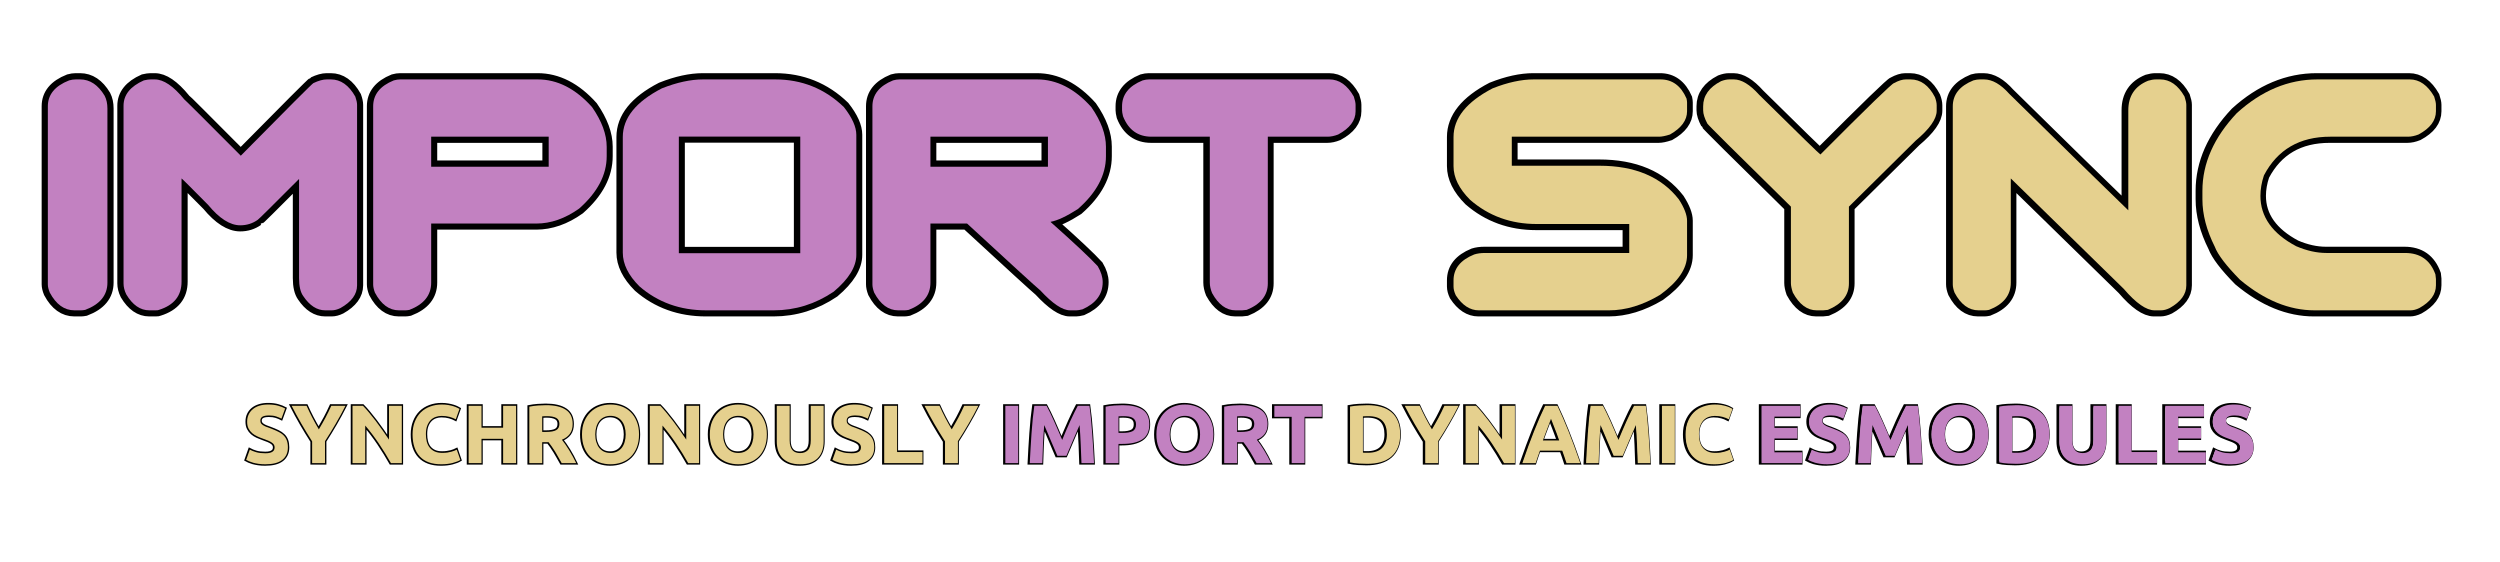 <svg xmlns="http://www.w3.org/2000/svg" xmlns:xlink="http://www.w3.org/1999/xlink" width="800" zoomAndPan="magnify" viewBox="0 0 600 135" height="180" preserveAspectRatio="xMidYMid meet" version="1.0"><defs><g/><clipPath id="f0fbb29ca1"><path d="M 2.207 2 L 343 2 L 343 92 L 2.207 92 Z M 2.207 2 " clip-rule="nonzero"/></clipPath><clipPath id="27ae6f89d0"><path d="M 332 2 L 597.793 2 L 597.793 92 L 332 92 Z M 332 2 " clip-rule="nonzero"/></clipPath></defs><g clip-path="url(#f0fbb29ca1)"><path stroke-linecap="butt" transform="matrix(0.781, 0, 0, 0.781, 2.206, -5.204)" fill="none" stroke-linejoin="miter" d="M 20.432 31.048 L 21.772 31.048 C 24.808 31.048 27.328 32.733 29.343 36.098 C 29.903 37.183 30.183 38.488 30.183 40.003 L 30.183 93.49 C 30.183 97.35 27.908 100.135 23.352 101.85 C 22.827 101.95 22.397 102 22.067 102 L 20.037 102 C 16.937 102 14.417 100.185 12.467 96.555 C 12.072 95.6 11.877 94.76 11.877 94.035 L 11.877 39.313 C 11.877 35.718 14.052 33.063 18.407 31.348 C 19.132 31.148 19.807 31.048 20.432 31.048 Z M 43.443 31.048 L 44.728 31.048 C 47.433 31.048 50.449 33.093 53.784 37.183 C 53.879 37.183 59.669 42.958 71.149 54.504 C 85.795 39.658 93.23 32.223 93.465 32.188 C 95.045 31.428 96.415 31.048 97.571 31.048 L 98.806 31.048 C 101.841 31.048 104.346 32.813 106.326 36.343 C 106.691 37.368 106.871 38.208 106.871 38.868 L 106.871 94.33 C 106.871 97.07 105.171 99.395 101.776 101.305 C 100.821 101.77 99.926 102 99.106 102 L 97.126 102 C 94.55 102 92.29 100.55 90.345 97.645 C 89.49 96.46 89.06 94.61 89.06 92.105 L 89.06 61.629 C 80.715 70.004 76.475 74.194 76.345 74.194 C 74.76 75.314 72.98 75.874 70.999 75.874 C 67.864 75.874 64.569 73.779 61.104 69.594 C 55.759 64.184 53.039 61.479 52.939 61.479 L 52.939 93.195 C 52.939 97.515 50.634 100.4 46.013 101.85 C 45.883 101.95 45.553 102 45.023 102 L 43.043 102 C 40.273 102 37.918 100.365 35.968 97.1 C 35.408 95.945 35.128 94.825 35.128 93.735 L 35.128 39.163 C 35.128 35.798 37.208 33.193 41.363 31.348 C 42.223 31.148 42.913 31.048 43.443 31.048 Z M 120.131 31.048 L 162.383 31.048 C 168.418 31.048 173.979 33.888 179.059 39.558 C 182.059 43.878 183.559 47.938 183.559 51.728 L 183.559 54.649 C 183.559 60.389 180.739 65.749 175.099 70.729 C 170.779 73.799 166.393 75.329 161.938 75.329 L 129.632 75.329 L 129.632 93.49 C 129.632 97.35 127.402 100.135 122.952 101.85 C 122.457 101.95 122.042 102 121.712 102 L 119.736 102 C 116.731 102 114.276 100.185 112.361 96.555 C 112.001 95.6 111.816 94.76 111.816 94.035 L 111.816 39.313 C 111.816 35.718 113.931 33.063 118.151 31.348 C 118.876 31.148 119.536 31.048 120.131 31.048 Z M 129.632 48.663 L 129.632 57.864 L 165.748 57.864 L 165.748 48.663 Z M 213.195 31.048 L 235.311 31.048 C 243.527 31.048 250.567 33.888 256.437 39.558 C 258.977 42.793 260.247 45.628 260.247 48.068 L 260.247 84.98 C 260.247 88.61 257.942 92.37 253.322 96.26 C 247.647 100.085 241.497 102 234.866 102 L 214.135 102 C 206.12 102 199.275 99.54 193.605 94.63 C 190.204 91.23 188.504 87.785 188.504 84.285 L 188.504 48.763 C 188.504 42.923 192.499 37.943 200.48 33.818 C 205.13 31.973 209.37 31.048 213.195 31.048 Z M 205.725 48.613 L 205.725 84.435 L 243.032 84.435 L 243.032 48.613 Z M 273.508 31.048 L 315.76 31.048 C 321.8 31.048 327.355 33.888 332.435 39.558 C 335.435 43.878 336.935 47.938 336.935 51.728 L 336.935 54.649 C 336.935 60.424 334.07 65.834 328.33 70.879 C 324.83 73.119 322.045 74.424 319.965 74.789 L 319.965 74.884 C 327.29 81.385 332.105 85.905 334.415 88.445 C 335.435 90.16 335.95 91.79 335.95 93.34 C 335.95 97.07 333.87 99.855 329.715 101.705 C 328.89 101.9 328.28 102 327.885 102 L 325.905 102 C 323.595 102 320.545 99.955 316.75 95.865 C 315.43 94.775 307.944 87.93 294.289 75.329 L 283.008 75.329 L 283.008 93.49 C 283.008 97.35 280.783 100.135 276.328 101.85 C 275.833 101.95 275.423 102 275.093 102 L 273.113 102 C 270.108 102 267.653 100.185 265.738 96.555 C 265.378 95.6 265.197 94.76 265.197 94.035 L 265.197 39.313 C 265.197 35.718 267.308 33.063 271.528 31.348 C 272.253 31.148 272.913 31.048 273.508 31.048 Z M 283.008 48.663 L 283.008 57.864 L 319.125 57.864 L 319.125 48.663 Z M 350.196 31.048 L 405.563 31.048 C 408.598 31.048 411.104 32.813 413.084 36.343 C 413.444 37.433 413.629 38.273 413.629 38.868 L 413.629 40.848 C 413.629 43.683 411.844 46.058 408.283 47.968 C 407.128 48.433 406.038 48.663 405.018 48.663 L 386.663 48.663 L 386.663 93.735 C 386.663 97.4 384.502 100.105 380.177 101.85 L 378.747 102 L 376.767 102 C 373.897 102 371.487 100.235 369.542 96.705 C 369.082 95.55 368.852 94.48 368.852 93.49 L 368.852 48.663 L 350.936 48.663 C 346.751 48.663 343.831 46.568 342.181 42.378 C 341.981 41.523 341.886 40.913 341.886 40.548 L 341.886 39.313 C 341.886 35.718 343.996 33.063 348.216 31.348 C 348.941 31.148 349.601 31.048 350.196 31.048 Z M 350.196 31.048 " stroke="#000000" stroke-width="3.8" stroke-opacity="1" stroke-miterlimit="4"/></g><g clip-path="url(#27ae6f89d0)"><path stroke-linecap="butt" transform="matrix(0.781, 0, 0, 0.781, 2.206, -5.204)" fill="none" stroke-linejoin="miter" d="M 468.361 31.048 L 507.298 31.048 C 510.928 31.048 513.598 33.013 515.313 36.938 C 515.413 37.433 515.463 37.843 515.463 38.173 L 515.463 40.848 C 515.463 43.618 513.713 45.993 510.218 47.968 C 508.833 48.433 507.708 48.663 506.853 48.663 L 461.631 48.663 L 461.631 57.569 L 488.547 57.569 C 499.462 57.569 507.593 61.014 512.938 67.909 C 514.618 70.514 515.463 72.709 515.463 74.489 L 515.463 85.08 C 515.463 89.2 512.693 93.26 507.148 97.25 C 501.837 100.415 496.627 102 491.512 102 L 451.485 102 C 448.78 102 446.425 100.465 444.41 97.4 C 443.95 96.41 443.72 95.52 443.72 94.725 L 443.72 92.795 C 443.72 89.2 445.83 86.545 450.05 84.83 C 451.01 84.535 452.095 84.385 453.315 84.385 L 497.697 84.385 L 497.697 75.479 L 469.251 75.479 C 461.331 75.479 454.52 73.004 448.815 68.059 C 445.415 64.659 443.72 61.214 443.72 57.719 L 443.72 48.763 C 443.72 42.958 447.71 37.978 455.69 33.818 C 460.346 31.973 464.566 31.048 468.361 31.048 Z M 528.473 31.048 L 529.858 31.048 C 532.199 31.048 534.789 32.633 537.624 35.798 C 549.964 47.968 556.23 54.074 556.43 54.104 C 571.005 39.493 578.546 32.188 579.041 32.188 C 580.426 31.428 581.646 31.048 582.701 31.048 L 584.086 31.048 C 587.221 31.048 589.726 32.863 591.606 36.493 C 591.966 37.448 592.151 38.288 592.151 39.013 L 592.151 40.698 C 592.151 43.203 589.991 46.273 585.671 49.898 L 565.185 70.134 L 565.185 93.735 C 565.185 97.365 563.025 100.07 558.705 101.85 L 557.27 102 L 555.29 102 C 552.384 102 549.944 100.185 547.964 96.555 C 547.569 95.405 547.374 94.43 547.374 93.64 L 547.374 70.134 C 530.289 53.348 521.728 44.838 521.693 44.608 C 520.838 42.988 520.408 41.638 520.408 40.548 L 520.408 39.313 C 520.408 36.048 522.238 33.473 525.898 31.593 C 526.858 31.233 527.713 31.048 528.473 31.048 Z M 605.407 31.048 L 606.697 31.048 C 609.237 31.048 611.822 32.533 614.462 35.503 C 631.088 51.863 643.273 63.789 651.029 71.274 L 651.029 40.548 C 651.029 36.128 653.054 33.093 657.114 31.443 C 658.004 31.183 658.809 31.048 659.539 31.048 L 660.774 31.048 C 663.809 31.048 666.314 32.813 668.294 36.343 C 668.659 37.433 668.839 38.273 668.839 38.868 L 668.839 94.33 C 668.839 97.07 667.139 99.395 663.744 101.305 C 662.784 101.77 661.894 102 661.069 102 L 659.094 102 C 656.554 102 653.404 99.805 649.643 95.42 L 614.907 61.479 L 614.907 93.49 C 614.907 97.35 612.682 100.135 608.227 101.85 C 607.732 101.95 607.322 102 606.992 102 L 605.012 102 C 602.011 102 599.551 100.185 597.641 96.555 C 597.276 95.6 597.096 94.76 597.096 94.035 L 597.096 39.313 C 597.096 35.718 599.206 33.063 603.432 31.348 C 604.157 31.148 604.817 31.048 605.407 31.048 Z M 709.111 31.048 L 737.462 31.048 C 740.462 31.048 742.972 32.813 744.982 36.343 C 745.347 37.433 745.527 38.273 745.527 38.868 L 745.527 40.848 C 745.527 43.683 743.747 46.058 740.182 47.968 C 739.027 48.433 737.942 48.663 736.917 48.663 L 713.071 48.663 C 703.636 48.663 696.84 52.623 692.685 60.539 C 691.96 62.714 691.595 64.809 691.595 66.819 C 691.595 73.254 695.26 78.415 702.581 82.31 C 705.816 83.695 708.931 84.385 711.931 84.385 L 736.077 84.385 C 740.697 84.385 743.797 86.58 745.377 90.965 L 745.527 92.35 L 745.527 94.33 C 745.527 97.07 743.827 99.395 740.432 101.305 C 739.477 101.77 738.582 102 737.757 102 L 708.221 102 C 700.471 102 692.85 98.885 685.365 92.65 C 681.11 88.33 678.52 84.93 677.595 82.455 C 675.055 77.409 673.784 72.559 673.784 67.909 L 673.784 65.289 C 673.784 56.844 677.315 48.878 684.375 41.388 C 691.96 34.498 700.206 31.048 709.111 31.048 Z M 709.111 31.048 " stroke="#000000" stroke-width="3.8" stroke-opacity="1" stroke-miterlimit="4"/></g><g fill="#c281c1" fill-opacity="1"><g transform="translate(11.483, 74.48)"><g><path d="M 6.688 -55.422 L 7.734 -55.422 C 10.098 -55.422 12.066 -54.109 13.641 -51.484 C 14.078 -50.629 14.297 -49.609 14.297 -48.422 L 14.297 -6.641 C 14.297 -3.629 12.52 -1.453 8.969 -0.109 C 8.551 -0.035 8.219 0 7.969 0 L 6.375 0 C 3.957 0 1.988 -1.414 0.469 -4.25 C 0.156 -5 0 -5.656 0 -6.219 L 0 -48.969 C 0 -51.781 1.703 -53.852 5.109 -55.188 C 5.672 -55.344 6.195 -55.422 6.688 -55.422 Z M 6.688 -55.422 "/></g></g></g><g fill="#c281c1" fill-opacity="1"><g transform="translate(29.649, 74.48)"><g><path d="M 6.5 -55.422 L 7.5 -55.422 C 9.613 -55.422 11.973 -53.82 14.578 -50.625 C 14.648 -50.625 19.172 -46.117 28.141 -37.109 C 39.578 -48.703 45.383 -54.508 45.562 -54.531 C 46.801 -55.125 47.875 -55.422 48.781 -55.422 L 49.75 -55.422 C 52.113 -55.422 54.07 -54.047 55.625 -51.297 C 55.906 -50.492 56.047 -49.832 56.047 -49.312 L 56.047 -5.984 C 56.047 -3.848 54.719 -2.035 52.062 -0.547 C 51.312 -0.18 50.613 0 49.969 0 L 48.422 0 C 46.422 0 44.66 -1.133 43.141 -3.406 C 42.461 -4.332 42.125 -5.773 42.125 -7.734 L 42.125 -31.531 C 35.602 -24.988 32.297 -21.719 32.203 -21.719 C 30.961 -20.844 29.566 -20.406 28.016 -20.406 C 25.566 -20.406 22.992 -22.039 20.297 -25.312 C 16.117 -29.539 13.992 -31.656 13.922 -31.656 L 13.922 -6.875 C 13.922 -3.5 12.113 -1.242 8.5 -0.109 C 8.395 -0.035 8.141 0 7.734 0 L 6.188 0 C 4.02 0 2.176 -1.273 0.656 -3.828 C 0.219 -4.723 0 -5.598 0 -6.453 L 0 -49.094 C 0 -51.719 1.625 -53.75 4.875 -55.188 C 5.539 -55.344 6.082 -55.422 6.5 -55.422 Z M 6.5 -55.422 "/></g></g></g><g fill="#c281c1" fill-opacity="1"><g transform="translate(89.56, 74.48)"><g><path d="M 6.5 -55.422 L 39.5 -55.422 C 44.219 -55.422 48.562 -53.207 52.531 -48.781 C 54.875 -45.406 56.047 -42.234 56.047 -39.266 L 56.047 -36.984 C 56.047 -32.504 53.844 -28.316 49.438 -24.422 C 46.062 -22.023 42.633 -20.828 39.156 -20.828 L 13.922 -20.828 L 13.922 -6.641 C 13.922 -3.629 12.18 -1.453 8.703 -0.109 C 8.305 -0.035 7.984 0 7.734 0 L 6.188 0 C 3.844 0 1.922 -1.414 0.422 -4.25 C 0.141 -5 0 -5.656 0 -6.219 L 0 -48.969 C 0 -51.781 1.648 -53.852 4.953 -55.188 C 5.516 -55.344 6.031 -55.422 6.5 -55.422 Z M 13.922 -41.672 L 13.922 -34.469 L 42.125 -34.469 L 42.125 -41.672 Z M 13.922 -41.672 "/></g></g></g><g fill="#c281c1" fill-opacity="1"><g transform="translate(149.47, 74.48)"><g><path d="M 19.281 -55.422 L 36.562 -55.422 C 42.977 -55.422 48.477 -53.207 53.062 -48.781 C 55.051 -46.25 56.047 -44.031 56.047 -42.125 L 56.047 -13.297 C 56.047 -10.461 54.238 -7.523 50.625 -4.484 C 46.195 -1.492 41.395 0 36.219 0 L 20.016 0 C 13.754 0 8.41 -1.922 3.984 -5.766 C 1.328 -8.41 0 -11.102 0 -13.844 L 0 -41.594 C 0 -46.145 3.117 -50.035 9.359 -53.266 C 12.984 -54.703 16.289 -55.422 19.281 -55.422 Z M 13.453 -41.703 L 13.453 -13.719 L 42.594 -13.719 L 42.594 -41.703 Z M 13.453 -41.703 "/></g></g></g><g fill="#c281c1" fill-opacity="1"><g transform="translate(209.381, 74.48)"><g><path d="M 6.5 -55.422 L 39.5 -55.422 C 44.219 -55.422 48.562 -53.207 52.531 -48.781 C 54.875 -45.406 56.047 -42.234 56.047 -39.266 L 56.047 -36.984 C 56.047 -32.473 53.801 -28.25 49.312 -24.312 C 46.582 -22.562 44.406 -21.539 42.781 -21.25 L 42.781 -21.188 C 48.5 -16.102 52.266 -12.57 54.078 -10.594 C 54.867 -9.25 55.266 -7.973 55.266 -6.766 C 55.266 -3.848 53.645 -1.672 50.406 -0.234 C 49.758 -0.078 49.281 0 48.969 0 L 47.422 0 C 45.617 0 43.238 -1.598 40.281 -4.797 C 39.25 -5.641 33.395 -10.984 22.719 -20.828 L 13.922 -20.828 L 13.922 -6.641 C 13.922 -3.629 12.18 -1.453 8.703 -0.109 C 8.305 -0.035 7.984 0 7.734 0 L 6.188 0 C 3.844 0 1.922 -1.414 0.422 -4.25 C 0.141 -5 0 -5.656 0 -6.219 L 0 -48.969 C 0 -51.781 1.648 -53.852 4.953 -55.188 C 5.516 -55.344 6.031 -55.422 6.5 -55.422 Z M 13.922 -41.672 L 13.922 -34.469 L 42.125 -34.469 L 42.125 -41.672 Z M 13.922 -41.672 "/></g></g></g><g fill="#c281c1" fill-opacity="1"><g transform="translate(269.292, 74.48)"><g><path d="M 6.5 -55.422 L 49.75 -55.422 C 52.113 -55.422 54.07 -54.047 55.625 -51.297 C 55.906 -50.441 56.047 -49.781 56.047 -49.312 L 56.047 -47.766 C 56.047 -45.555 54.656 -43.703 51.875 -42.203 C 50.969 -41.848 50.113 -41.672 49.312 -41.672 L 34.984 -41.672 L 34.984 -6.453 C 34.984 -3.598 33.297 -1.484 29.922 -0.109 L 28.797 0 L 27.25 0 C 25.008 0 23.129 -1.379 21.609 -4.141 C 21.242 -5.035 21.062 -5.867 21.062 -6.641 L 21.062 -41.672 L 7.078 -41.672 C 3.805 -41.672 1.523 -43.305 0.234 -46.578 C 0.078 -47.242 0 -47.719 0 -48 L 0 -48.969 C 0 -51.781 1.648 -53.852 4.953 -55.188 C 5.516 -55.344 6.031 -55.422 6.5 -55.422 Z M 6.5 -55.422 "/></g></g></g><g fill="#c281c1" fill-opacity="1"><g transform="translate(329.202, 74.48)"><g/></g></g><g fill="#e5d08e" fill-opacity="1"><g transform="translate(348.847, 74.48)"><g><path d="M 19.25 -55.422 L 49.672 -55.422 C 52.504 -55.422 54.586 -53.891 55.922 -50.828 C 56.004 -50.441 56.047 -50.117 56.047 -49.859 L 56.047 -47.766 C 56.047 -45.609 54.68 -43.754 51.953 -42.203 C 50.867 -41.848 49.988 -41.672 49.312 -41.672 L 13.984 -41.672 L 13.984 -34.703 L 35.016 -34.703 C 43.547 -34.703 49.898 -32.008 54.078 -26.625 C 55.391 -24.594 56.047 -22.879 56.047 -21.484 L 56.047 -13.219 C 56.047 -10 53.879 -6.828 49.547 -3.703 C 45.398 -1.234 41.332 0 37.344 0 L 6.062 0 C 3.957 0 2.117 -1.195 0.547 -3.594 C 0.18 -4.363 0 -5.062 0 -5.688 L 0 -7.188 C 0 -10 1.648 -12.07 4.953 -13.406 C 5.691 -13.645 6.539 -13.766 7.5 -13.766 L 42.172 -13.766 L 42.172 -20.719 L 19.938 -20.719 C 13.758 -20.719 8.441 -22.648 3.984 -26.516 C 1.328 -29.172 0 -31.863 0 -34.594 L 0 -41.594 C 0 -46.125 3.117 -50.016 9.359 -53.266 C 12.984 -54.703 16.281 -55.422 19.25 -55.422 Z M 19.25 -55.422 "/></g></g></g><g fill="#e5d08e" fill-opacity="1"><g transform="translate(408.757, 74.48)"><g><path d="M 6.297 -55.422 L 7.375 -55.422 C 9.207 -55.422 11.234 -54.188 13.453 -51.719 C 23.086 -42.207 27.984 -37.438 28.141 -37.406 C 39.523 -48.82 45.41 -54.531 45.797 -54.531 C 46.879 -55.125 47.832 -55.422 48.656 -55.422 L 49.75 -55.422 C 52.195 -55.422 54.156 -54.004 55.625 -51.172 C 55.906 -50.422 56.047 -49.766 56.047 -49.203 L 56.047 -47.891 C 56.047 -45.93 54.359 -43.535 50.984 -40.703 L 34.984 -24.891 L 34.984 -6.453 C 34.984 -3.617 33.297 -1.504 29.922 -0.109 L 28.797 0 L 27.25 0 C 24.977 0 23.07 -1.414 21.531 -4.25 C 21.219 -5.156 21.062 -5.914 21.062 -6.531 L 21.062 -24.891 C 7.719 -38.004 1.031 -44.648 1 -44.828 C 0.332 -46.098 0 -47.156 0 -48 L 0 -48.969 C 0 -51.52 1.43 -53.531 4.297 -55 C 5.035 -55.281 5.703 -55.422 6.297 -55.422 Z M 6.297 -55.422 "/></g></g></g><g fill="#e5d08e" fill-opacity="1"><g transform="translate(468.668, 74.48)"><g><path d="M 6.5 -55.422 L 7.5 -55.422 C 9.477 -55.422 11.5 -54.266 13.562 -51.953 C 26.551 -39.172 36.07 -29.852 42.125 -24 L 42.125 -48 C 42.125 -51.457 43.711 -53.828 46.891 -55.109 C 47.578 -55.316 48.207 -55.422 48.781 -55.422 L 49.75 -55.422 C 52.113 -55.422 54.07 -54.047 55.625 -51.297 C 55.906 -50.441 56.047 -49.781 56.047 -49.312 L 56.047 -5.984 C 56.047 -3.848 54.719 -2.035 52.062 -0.547 C 51.312 -0.18 50.613 0 49.969 0 L 48.422 0 C 46.441 0 43.984 -1.711 41.047 -5.141 L 13.922 -31.656 L 13.922 -6.641 C 13.922 -3.629 12.18 -1.453 8.703 -0.109 C 8.305 -0.035 7.984 0 7.734 0 L 6.188 0 C 3.844 0 1.922 -1.414 0.422 -4.25 C 0.141 -5 0 -5.656 0 -6.219 L 0 -48.969 C 0 -51.781 1.648 -53.852 4.953 -55.188 C 5.516 -55.344 6.031 -55.422 6.5 -55.422 Z M 6.5 -55.422 "/></g></g></g><g fill="#e5d08e" fill-opacity="1"><g transform="translate(528.579, 74.48)"><g><path d="M 27.594 -55.422 L 49.75 -55.422 C 52.094 -55.422 54.051 -54.047 55.625 -51.297 C 55.906 -50.441 56.047 -49.781 56.047 -49.312 L 56.047 -47.766 C 56.047 -45.555 54.656 -43.703 51.875 -42.203 C 50.969 -41.848 50.113 -41.672 49.312 -41.672 L 30.688 -41.672 C 23.32 -41.672 18.016 -38.578 14.766 -32.391 C 14.203 -30.691 13.922 -29.055 13.922 -27.484 C 13.922 -22.453 16.781 -18.422 22.5 -15.391 C 25.02 -14.305 27.453 -13.766 29.797 -13.766 L 48.656 -13.766 C 52.27 -13.766 54.691 -12.051 55.922 -8.625 L 56.047 -7.531 L 56.047 -5.984 C 56.047 -3.848 54.719 -2.035 52.062 -0.547 C 51.312 -0.18 50.613 0 49.969 0 L 26.906 0 C 20.844 0 14.891 -2.438 9.047 -7.312 C 5.723 -10.688 3.695 -13.336 2.969 -15.266 C 0.988 -19.211 0 -23 0 -26.625 L 0 -28.672 C 0 -35.273 2.754 -41.5 8.266 -47.344 C 14.191 -52.727 20.633 -55.422 27.594 -55.422 Z M 27.594 -55.422 "/></g></g></g><path stroke-linecap="butt" transform="matrix(0.744, 0, 0, 0.744, 2.206, 91.045)" fill="none" stroke-linejoin="miter" d="M 82.577 23.828 C 83.165 23.828 83.648 23.781 84.031 23.687 C 84.414 23.587 84.718 23.45 84.949 23.283 C 85.18 23.115 85.343 22.915 85.432 22.684 C 85.521 22.448 85.568 22.191 85.568 21.908 C 85.568 21.304 85.28 20.801 84.708 20.402 C 84.141 20.003 83.165 19.573 81.78 19.111 C 81.177 18.896 80.568 18.65 79.965 18.377 C 79.361 18.099 78.815 17.752 78.333 17.333 C 77.861 16.918 77.467 16.414 77.163 15.816 C 76.864 15.223 76.717 14.499 76.717 13.644 C 76.717 12.789 76.874 12.023 77.189 11.341 C 77.509 10.653 77.965 10.071 78.548 9.593 C 79.136 9.116 79.849 8.743 80.683 8.492 C 81.523 8.229 82.462 8.098 83.511 8.098 C 84.755 8.098 85.831 8.234 86.738 8.502 C 87.646 8.764 88.391 9.058 88.979 9.378 L 87.777 12.652 C 87.263 12.39 86.686 12.154 86.056 11.949 C 85.427 11.75 84.666 11.645 83.779 11.645 C 82.782 11.645 82.069 11.787 81.628 12.065 C 81.192 12.338 80.977 12.757 80.977 13.324 C 80.977 13.665 81.056 13.948 81.219 14.179 C 81.381 14.41 81.607 14.615 81.895 14.804 C 82.189 14.987 82.53 15.16 82.913 15.313 C 83.291 15.465 83.716 15.617 84.178 15.779 C 85.138 16.136 85.972 16.488 86.681 16.834 C 87.389 17.175 87.982 17.579 88.454 18.046 C 88.931 18.503 89.283 19.048 89.509 19.673 C 89.74 20.292 89.855 21.047 89.855 21.934 C 89.855 23.66 89.252 24.993 88.04 25.948 C 86.833 26.898 85.012 27.37 82.577 27.37 C 81.759 27.37 81.019 27.323 80.358 27.223 C 79.702 27.123 79.125 27.008 78.616 26.871 C 78.112 26.725 77.677 26.572 77.315 26.415 C 76.948 26.252 76.643 26.1 76.397 25.959 L 77.567 22.653 C 78.118 22.957 78.8 23.23 79.602 23.471 C 80.411 23.713 81.402 23.828 82.577 23.828 Z M 99.824 16.126 C 100.569 14.861 101.277 13.597 101.954 12.338 C 102.631 11.073 103.25 9.803 103.822 8.523 L 108.408 8.523 C 107.395 10.512 106.346 12.442 105.26 14.31 C 104.179 16.173 103.035 18.051 101.823 19.94 L 101.823 26.997 L 97.662 26.997 L 97.662 19.988 C 96.456 18.109 95.306 16.225 94.215 14.342 C 93.119 12.453 92.064 10.512 91.051 8.523 L 95.878 8.523 C 96.45 9.803 97.059 11.073 97.715 12.338 C 98.376 13.597 99.079 14.861 99.824 16.126 Z M 123.068 26.997 C 121.877 24.888 120.591 22.8 119.201 20.738 C 117.816 18.671 116.341 16.724 114.778 14.893 L 114.778 26.997 L 110.675 26.997 L 110.675 8.523 L 114.059 8.523 C 114.647 9.111 115.292 9.835 116.006 10.69 C 116.719 11.54 117.443 12.448 118.178 13.418 C 118.918 14.384 119.652 15.386 120.381 16.43 C 121.111 17.469 121.793 18.471 122.428 19.431 L 122.428 8.523 L 126.562 8.523 L 126.562 26.997 Z M 139.249 27.37 C 136.248 27.37 133.955 26.536 132.381 24.867 C 130.812 23.193 130.025 20.822 130.025 17.752 C 130.025 16.22 130.267 14.856 130.744 13.654 C 131.222 12.453 131.883 11.44 132.712 10.617 C 133.551 9.793 134.548 9.168 135.702 8.743 C 136.857 8.313 138.111 8.098 139.465 8.098 C 140.246 8.098 140.955 8.156 141.595 8.276 C 142.235 8.387 142.796 8.518 143.274 8.67 C 143.751 8.822 144.155 8.979 144.475 9.142 C 144.795 9.3 145.026 9.425 145.168 9.509 L 143.966 12.867 C 143.4 12.563 142.739 12.306 141.983 12.096 C 141.227 11.881 140.372 11.776 139.412 11.776 C 138.772 11.776 138.142 11.881 137.528 12.096 C 136.92 12.306 136.374 12.652 135.902 13.125 C 135.43 13.597 135.052 14.205 134.763 14.95 C 134.48 15.701 134.344 16.603 134.344 17.668 C 134.344 18.524 134.433 19.316 134.622 20.056 C 134.811 20.79 135.11 21.43 135.524 21.96 C 135.949 22.496 136.495 22.921 137.166 23.23 C 137.843 23.54 138.662 23.692 139.622 23.692 C 140.225 23.692 140.771 23.66 141.248 23.587 C 141.731 23.513 142.156 23.429 142.529 23.335 C 142.901 23.235 143.232 23.125 143.51 23.004 C 143.798 22.879 144.056 22.763 144.286 22.653 L 145.43 25.985 C 144.848 26.342 144.019 26.662 142.954 26.95 C 141.889 27.228 140.656 27.37 139.249 27.37 Z M 159.245 8.523 L 163.401 8.523 L 163.401 26.997 L 159.245 26.997 L 159.245 19.164 L 152.256 19.164 L 152.256 26.997 L 148.101 26.997 L 148.101 8.523 L 152.256 8.523 L 152.256 15.591 L 159.245 15.591 Z M 173.076 8.313 C 175.847 8.313 177.972 8.806 179.446 9.793 C 180.92 10.774 181.66 12.311 181.66 14.394 C 181.66 15.69 181.361 16.74 180.768 17.548 C 180.175 18.356 179.315 18.991 178.197 19.458 C 178.57 19.914 178.958 20.444 179.367 21.042 C 179.777 21.64 180.181 22.259 180.579 22.91 C 180.978 23.561 181.366 24.232 181.739 24.935 C 182.111 25.633 182.458 26.321 182.778 26.997 L 178.113 26.997 C 177.772 26.399 177.431 25.785 177.085 25.166 C 176.739 24.542 176.387 23.933 176.025 23.351 C 175.658 22.763 175.296 22.207 174.944 21.682 C 174.587 21.158 174.231 20.68 173.874 20.255 L 171.822 20.255 L 171.822 26.997 L 167.667 26.997 L 167.667 8.791 C 168.574 8.612 169.508 8.486 170.479 8.418 C 171.444 8.35 172.31 8.313 173.076 8.313 Z M 173.318 11.855 C 173.013 11.855 172.74 11.865 172.499 11.886 C 172.263 11.902 172.037 11.923 171.822 11.939 L 171.822 16.95 L 172.998 16.95 C 174.556 16.95 175.679 16.755 176.356 16.367 C 177.032 15.974 177.368 15.307 177.368 14.358 C 177.368 13.455 177.027 12.815 176.34 12.432 C 175.658 12.049 174.645 11.855 173.318 11.855 Z M 188.932 17.752 C 188.932 18.66 189.043 19.473 189.268 20.203 C 189.494 20.932 189.814 21.556 190.228 22.081 C 190.648 22.606 191.157 23.01 191.761 23.298 C 192.364 23.576 193.062 23.718 193.844 23.718 C 194.604 23.718 195.292 23.576 195.906 23.298 C 196.519 23.01 197.039 22.606 197.453 22.081 C 197.868 21.556 198.188 20.932 198.408 20.203 C 198.634 19.473 198.749 18.66 198.749 17.752 C 198.749 16.845 198.634 16.021 198.408 15.286 C 198.188 14.546 197.868 13.917 197.453 13.392 C 197.039 12.867 196.519 12.463 195.906 12.18 C 195.292 11.892 194.604 11.75 193.844 11.75 C 193.062 11.75 192.364 11.897 191.761 12.191 C 191.157 12.484 190.648 12.894 190.228 13.418 C 189.814 13.943 189.494 14.573 189.268 15.313 C 189.043 16.047 188.932 16.86 188.932 17.752 Z M 203.036 17.752 C 203.036 19.332 202.8 20.722 202.328 21.924 C 201.861 23.12 201.215 24.127 200.397 24.935 C 199.578 25.743 198.608 26.352 197.48 26.761 C 196.352 27.165 195.14 27.37 193.844 27.37 C 192.579 27.37 191.388 27.165 190.27 26.761 C 189.148 26.352 188.172 25.743 187.332 24.935 C 186.498 24.127 185.842 23.12 185.359 21.924 C 184.882 20.722 184.646 19.332 184.646 17.752 C 184.646 16.168 184.892 14.777 185.386 13.581 C 185.884 12.379 186.556 11.367 187.4 10.554 C 188.245 9.73 189.221 9.116 190.333 8.712 C 191.446 8.303 192.616 8.098 193.844 8.098 C 195.103 8.098 196.294 8.303 197.417 8.712 C 198.534 9.116 199.51 9.73 200.344 10.554 C 201.184 11.367 201.84 12.379 202.317 13.581 C 202.8 14.777 203.036 16.168 203.036 17.752 Z M 218.898 26.997 C 217.706 24.888 216.421 22.8 215.031 20.738 C 213.645 18.671 212.171 16.724 210.602 14.893 L 210.602 26.997 L 206.504 26.997 L 206.504 8.523 L 209.889 8.523 C 210.476 9.111 211.122 9.835 211.835 10.69 C 212.544 11.54 213.273 12.448 214.007 13.418 C 214.747 14.384 215.482 15.386 216.206 16.43 C 216.935 17.469 217.623 18.471 218.257 19.431 L 218.257 8.523 L 222.392 8.523 L 222.392 26.997 Z M 230.147 17.752 C 230.147 18.66 230.257 19.473 230.477 20.203 C 230.703 20.932 231.023 21.556 231.438 22.081 C 231.857 22.606 232.366 23.01 232.97 23.298 C 233.578 23.576 234.271 23.718 235.053 23.718 C 235.814 23.718 236.501 23.576 237.115 23.298 C 237.734 23.01 238.248 22.606 238.663 22.081 C 239.082 21.556 239.402 20.932 239.623 20.203 C 239.848 19.473 239.959 18.66 239.959 17.752 C 239.959 16.845 239.848 16.021 239.623 15.286 C 239.402 14.546 239.082 13.917 238.663 13.392 C 238.248 12.867 237.734 12.463 237.115 12.18 C 236.501 11.892 235.814 11.75 235.053 11.75 C 234.271 11.75 233.578 11.897 232.97 12.191 C 232.366 12.484 231.857 12.894 231.438 13.418 C 231.023 13.943 230.703 14.573 230.477 15.313 C 230.257 16.047 230.147 16.86 230.147 17.752 Z M 244.251 17.752 C 244.251 19.332 244.015 20.722 243.537 21.924 C 243.07 23.12 242.425 24.127 241.606 24.935 C 240.793 25.743 239.817 26.352 238.689 26.761 C 237.561 27.165 236.349 27.37 235.053 27.37 C 233.788 27.37 232.597 27.165 231.48 26.761 C 230.357 26.352 229.381 25.743 228.541 24.935 C 227.712 24.127 227.051 23.12 226.569 21.924 C 226.096 20.722 225.855 19.332 225.855 17.752 C 225.855 16.168 226.102 14.777 226.595 13.581 C 227.098 12.379 227.765 11.367 228.61 10.554 C 229.454 9.73 230.436 9.116 231.543 8.712 C 232.655 8.303 233.825 8.098 235.053 8.098 C 236.317 8.098 237.508 8.303 238.626 8.712 C 239.744 9.116 240.719 9.73 241.554 10.554 C 242.393 11.367 243.049 12.379 243.527 13.581 C 244.009 14.777 244.251 16.168 244.251 17.752 Z M 254.939 27.37 C 253.643 27.37 252.52 27.186 251.581 26.824 C 250.636 26.462 249.86 25.953 249.246 25.308 C 248.632 24.657 248.181 23.886 247.881 22.989 C 247.593 22.092 247.446 21.1 247.446 20.014 L 247.446 8.523 L 251.607 8.523 L 251.607 19.673 C 251.607 20.418 251.691 21.053 251.859 21.577 C 252.032 22.097 252.257 22.522 252.551 22.852 C 252.845 23.183 253.202 23.419 253.616 23.566 C 254.036 23.702 254.493 23.771 254.991 23.771 C 256.004 23.771 256.822 23.461 257.452 22.842 C 258.087 22.223 258.402 21.163 258.402 19.673 L 258.402 8.523 L 262.562 8.523 L 262.562 20.014 C 262.562 21.1 262.41 22.097 262.106 23.004 C 261.807 23.907 261.345 24.684 260.721 25.334 C 260.096 25.985 259.309 26.488 258.349 26.845 C 257.389 27.197 256.256 27.37 254.939 27.37 Z M 271.598 23.828 C 272.185 23.828 272.668 23.781 273.051 23.687 C 273.429 23.587 273.738 23.45 273.969 23.283 C 274.2 23.115 274.363 22.915 274.447 22.684 C 274.541 22.448 274.583 22.191 274.583 21.908 C 274.583 21.304 274.3 20.801 273.728 20.402 C 273.156 20.003 272.18 19.573 270.795 19.111 C 270.197 18.896 269.588 18.65 268.979 18.377 C 268.376 18.099 267.836 17.752 267.353 17.333 C 266.875 16.918 266.487 16.414 266.183 15.816 C 265.884 15.223 265.731 14.499 265.731 13.644 C 265.731 12.789 265.894 12.023 266.209 11.341 C 266.529 10.653 266.986 10.071 267.568 9.593 C 268.156 9.116 268.864 8.743 269.703 8.492 C 270.543 8.229 271.482 8.098 272.526 8.098 C 273.775 8.098 274.851 8.234 275.758 8.502 C 276.666 8.764 277.411 9.058 277.994 9.378 L 276.797 12.652 C 276.283 12.39 275.706 12.154 275.071 11.949 C 274.447 11.75 273.686 11.645 272.794 11.645 C 271.802 11.645 271.083 11.787 270.648 12.065 C 270.212 12.338 269.997 12.757 269.997 13.324 C 269.997 13.665 270.076 13.948 270.239 14.179 C 270.396 14.41 270.622 14.615 270.915 14.804 C 271.209 14.987 271.55 15.16 271.928 15.313 C 272.311 15.465 272.736 15.617 273.198 15.779 C 274.158 16.136 274.992 16.488 275.701 16.834 C 276.409 17.175 277.002 17.579 277.474 18.046 C 277.946 18.503 278.298 19.048 278.529 19.673 C 278.76 20.292 278.875 21.047 278.875 21.934 C 278.875 23.66 278.272 24.993 277.06 25.948 C 275.853 26.898 274.032 27.37 271.598 27.37 C 270.779 27.37 270.039 27.323 269.378 27.223 C 268.722 27.123 268.14 27.008 267.636 26.871 C 267.132 26.725 266.697 26.572 266.33 26.415 C 265.968 26.252 265.663 26.1 265.417 25.959 L 266.587 22.653 C 267.138 22.957 267.815 23.23 268.623 23.471 C 269.431 23.713 270.422 23.828 271.598 23.828 Z M 294.416 23.424 L 294.416 26.997 L 282.076 26.997 L 282.076 8.523 L 286.231 8.523 L 286.231 23.424 Z M 303.85 16.126 C 304.595 14.861 305.304 13.597 305.981 12.338 C 306.657 11.073 307.277 9.803 307.848 8.523 L 312.434 8.523 C 311.422 10.512 310.372 12.442 309.286 14.31 C 308.205 16.173 307.061 18.051 305.849 19.94 L 305.849 26.997 L 301.689 26.997 L 301.689 19.988 C 300.482 18.109 299.333 16.225 298.241 14.342 C 297.145 12.453 296.09 10.512 295.077 8.523 L 299.905 8.523 C 300.477 9.803 301.085 11.073 301.741 12.338 C 302.402 13.597 303.105 14.861 303.85 16.126 Z M 303.85 16.126 " stroke="#000000" stroke-width="1" stroke-opacity="1" stroke-miterlimit="4"/><path stroke-linecap="butt" transform="matrix(0.744, 0, 0, 0.744, 2.206, 91.045)" fill="none" stroke-linejoin="miter" d="M 321.118 8.523 L 325.279 8.523 L 325.279 26.997 L 321.118 26.997 Z M 334.445 8.523 C 334.765 9.111 335.132 9.84 335.552 10.7 C 335.972 11.561 336.407 12.495 336.859 13.502 C 337.31 14.504 337.756 15.528 338.202 16.577 C 338.648 17.626 339.062 18.608 339.456 19.536 C 339.849 18.608 340.269 17.626 340.71 16.577 C 341.156 15.528 341.602 14.504 342.053 13.502 C 342.51 12.495 342.945 11.561 343.36 10.7 C 343.779 9.84 344.152 9.111 344.467 8.523 L 348.255 8.523 C 348.433 9.751 348.596 11.125 348.748 12.647 C 348.9 14.169 349.037 15.748 349.147 17.396 C 349.262 19.033 349.373 20.68 349.467 22.333 C 349.567 23.986 349.651 25.544 349.719 26.997 L 345.673 26.997 C 345.616 25.203 345.542 23.251 345.458 21.137 C 345.369 19.017 345.238 16.887 345.06 14.735 C 344.74 15.486 344.383 16.309 343.994 17.217 C 343.601 18.125 343.213 19.033 342.83 19.94 C 342.447 20.843 342.074 21.709 341.723 22.538 C 341.371 23.361 341.067 24.064 340.815 24.657 L 337.913 24.657 C 337.661 24.064 337.357 23.361 337 22.538 C 336.649 21.709 336.281 20.843 335.904 19.94 C 335.521 19.033 335.132 18.125 334.739 17.217 C 334.345 16.309 333.994 15.486 333.674 14.735 C 333.495 16.887 333.364 19.017 333.27 21.137 C 333.186 23.251 333.112 25.203 333.06 26.997 L 329.009 26.997 C 329.077 25.544 329.161 23.986 329.256 22.333 C 329.356 20.68 329.461 19.033 329.576 17.396 C 329.691 15.748 329.828 14.169 329.98 12.647 C 330.132 11.125 330.295 9.751 330.473 8.523 Z M 359.001 8.313 C 361.755 8.313 363.87 8.796 365.339 9.767 C 366.813 10.732 367.553 12.317 367.553 14.52 C 367.553 16.745 366.803 18.35 365.313 19.337 C 363.817 20.323 361.687 20.817 358.917 20.817 L 357.61 20.817 L 357.61 26.997 L 353.455 26.997 L 353.455 8.791 C 354.362 8.612 355.317 8.486 356.33 8.418 C 357.348 8.35 358.235 8.313 359.001 8.313 Z M 359.263 11.855 C 358.964 11.855 358.665 11.865 358.366 11.886 C 358.077 11.902 357.825 11.923 357.61 11.939 L 357.61 17.27 L 358.917 17.27 C 360.354 17.27 361.44 17.075 362.17 16.682 C 362.899 16.294 363.261 15.564 363.261 14.494 C 363.261 13.98 363.167 13.555 362.983 13.219 C 362.794 12.883 362.527 12.61 362.18 12.406 C 361.834 12.201 361.409 12.054 360.911 11.975 C 360.417 11.897 359.866 11.855 359.263 11.855 Z M 374.106 17.752 C 374.106 18.66 374.217 19.473 374.442 20.203 C 374.668 20.932 374.988 21.556 375.402 22.081 C 375.822 22.606 376.331 23.01 376.935 23.298 C 377.543 23.576 378.236 23.718 379.018 23.718 C 379.778 23.718 380.466 23.576 381.08 23.298 C 381.694 23.01 382.213 22.606 382.627 22.081 C 383.047 21.556 383.362 20.932 383.588 20.203 C 383.813 19.473 383.923 18.66 383.923 17.752 C 383.923 16.845 383.813 16.021 383.588 15.286 C 383.362 14.546 383.047 13.917 382.627 13.392 C 382.213 12.867 381.694 12.463 381.08 12.18 C 380.466 11.892 379.778 11.75 379.018 11.75 C 378.236 11.75 377.543 11.897 376.935 12.191 C 376.331 12.484 375.822 12.894 375.402 13.418 C 374.988 13.943 374.668 14.573 374.442 15.313 C 374.217 16.047 374.106 16.86 374.106 17.752 Z M 388.215 17.752 C 388.215 19.332 387.974 20.722 387.502 21.924 C 387.035 23.12 386.39 24.127 385.571 24.935 C 384.752 25.743 383.782 26.352 382.654 26.761 C 381.526 27.165 380.314 27.37 379.018 27.37 C 377.753 27.37 376.562 27.165 375.444 26.761 C 374.322 26.352 373.346 25.743 372.506 24.935 C 371.672 24.127 371.016 23.12 370.533 21.924 C 370.056 20.722 369.82 19.332 369.82 17.752 C 369.82 16.168 370.066 14.777 370.56 13.581 C 371.058 12.379 371.73 11.367 372.574 10.554 C 373.419 9.73 374.395 9.116 375.507 8.712 C 376.62 8.303 377.79 8.098 379.018 8.098 C 380.277 8.098 381.468 8.303 382.591 8.712 C 383.708 9.116 384.684 9.73 385.519 10.554 C 386.358 11.367 387.014 12.379 387.491 13.581 C 387.974 14.777 388.215 16.168 388.215 17.752 Z M 397.088 8.313 C 399.858 8.313 401.983 8.806 403.458 9.793 C 404.932 10.774 405.672 12.311 405.672 14.394 C 405.672 15.69 405.373 16.74 404.78 17.548 C 404.187 18.356 403.327 18.991 402.209 19.458 C 402.581 19.914 402.975 20.444 403.379 21.042 C 403.788 21.64 404.192 22.259 404.591 22.91 C 404.99 23.561 405.378 24.232 405.751 24.935 C 406.123 25.633 406.469 26.321 406.79 26.997 L 402.125 26.997 C 401.784 26.399 401.443 25.785 401.097 25.166 C 400.756 24.542 400.399 23.933 400.037 23.351 C 399.669 22.763 399.313 22.207 398.956 21.682 C 398.599 21.158 398.242 20.68 397.886 20.255 L 395.839 20.255 L 395.839 26.997 L 391.678 26.997 L 391.678 8.791 C 392.586 8.612 393.52 8.486 394.491 8.418 C 395.456 8.35 396.322 8.313 397.088 8.313 Z M 397.329 11.855 C 397.025 11.855 396.752 11.865 396.516 11.886 C 396.275 11.902 396.049 11.923 395.839 11.939 L 395.839 16.95 L 397.009 16.95 C 398.573 16.95 399.69 16.755 400.367 16.367 C 401.044 15.974 401.385 15.307 401.385 14.358 C 401.385 13.455 401.039 12.815 400.357 12.432 C 399.669 12.049 398.662 11.855 397.329 11.855 Z M 423.16 8.523 L 423.16 12.07 L 417.588 12.07 L 417.588 26.997 L 413.427 26.997 L 413.427 12.07 L 407.855 12.07 L 407.855 8.523 Z M 423.16 8.523 " stroke="#000000" stroke-width="1" stroke-opacity="1" stroke-miterlimit="4"/><path stroke-linecap="butt" transform="matrix(0.744, 0, 0, 0.744, 2.206, 91.045)" fill="none" stroke-linejoin="miter" d="M 436.403 23.613 C 436.597 23.634 436.823 23.645 437.08 23.655 C 437.337 23.666 437.641 23.666 437.998 23.666 C 440.081 23.666 441.624 23.146 442.626 22.097 C 443.628 21.047 444.132 19.599 444.132 17.752 C 444.132 15.811 443.649 14.347 442.689 13.35 C 441.734 12.353 440.212 11.855 438.135 11.855 C 437.846 11.855 437.552 11.86 437.248 11.876 C 436.949 11.881 436.665 11.902 436.403 11.939 Z M 448.424 17.752 C 448.424 19.347 448.177 20.743 447.679 21.934 C 447.18 23.125 446.477 24.112 445.559 24.899 C 444.646 25.68 443.528 26.263 442.211 26.656 C 440.894 27.045 439.42 27.239 437.788 27.239 C 437.043 27.239 436.172 27.207 435.175 27.144 C 434.178 27.081 433.202 26.955 432.242 26.761 L 432.242 8.764 C 433.202 8.586 434.199 8.465 435.238 8.402 C 436.277 8.345 437.174 8.313 437.919 8.313 C 439.504 8.313 440.942 8.492 442.227 8.848 C 443.518 9.205 444.625 9.761 445.548 10.527 C 446.472 11.288 447.18 12.269 447.679 13.46 C 448.177 14.651 448.424 16.079 448.424 17.752 Z M 458.661 16.126 C 459.406 14.861 460.114 13.597 460.786 12.338 C 461.462 11.073 462.087 9.803 462.653 8.523 L 467.244 8.523 C 466.227 10.512 465.177 12.442 464.096 14.31 C 463.015 16.173 461.866 18.051 460.66 19.94 L 460.66 26.997 L 456.499 26.997 L 456.499 19.988 C 455.292 18.109 454.143 16.225 453.046 14.342 C 451.955 12.453 450.9 10.512 449.888 8.523 L 454.715 8.523 C 455.281 9.803 455.895 11.073 456.551 12.338 C 457.207 13.597 457.91 14.861 458.661 16.126 Z M 481.904 26.997 C 480.713 24.888 479.423 22.8 478.037 20.738 C 476.652 18.671 475.178 16.724 473.609 14.893 L 473.609 26.997 L 469.511 26.997 L 469.511 8.523 L 472.895 8.523 C 473.478 9.111 474.128 9.835 474.842 10.69 C 475.55 11.54 476.274 12.448 477.014 13.418 C 477.754 14.384 478.483 15.386 479.213 16.43 C 479.942 17.469 480.624 18.471 481.264 19.431 L 481.264 8.523 L 485.399 8.523 L 485.399 26.997 Z M 502.026 26.997 C 501.832 26.363 501.617 25.707 501.376 25.03 C 501.14 24.353 500.903 23.676 500.667 23.004 L 493.469 23.004 C 493.238 23.676 493.007 24.353 492.765 25.03 C 492.529 25.707 492.309 26.363 492.115 26.997 L 487.791 26.997 C 488.489 25.009 489.145 23.167 489.764 21.483 C 490.389 19.793 490.992 18.204 491.59 16.708 C 492.188 15.218 492.776 13.801 493.353 12.458 C 493.93 11.115 494.528 9.803 495.148 8.523 L 499.125 8.523 C 499.728 9.803 500.321 11.115 500.909 12.458 C 501.496 13.801 502.084 15.218 502.677 16.708 C 503.28 18.204 503.889 19.793 504.508 21.483 C 505.132 23.167 505.788 25.009 506.481 26.997 Z M 497.042 12.715 C 496.958 12.978 496.821 13.345 496.643 13.807 C 496.47 14.268 496.26 14.798 496.029 15.407 C 495.798 16.01 495.541 16.677 495.268 17.406 C 494.99 18.13 494.712 18.896 494.434 19.699 L 499.686 19.699 C 499.398 18.896 499.119 18.13 498.852 17.406 C 498.59 16.677 498.338 16.01 498.096 15.407 C 497.86 14.798 497.65 14.268 497.472 13.807 C 497.294 13.345 497.152 12.978 497.042 12.715 Z M 513.779 8.523 C 514.105 9.111 514.472 9.84 514.886 10.7 C 515.311 11.561 515.747 12.495 516.198 13.502 C 516.649 14.504 517.095 15.528 517.536 16.577 C 517.982 17.626 518.402 18.608 518.795 19.536 C 519.189 18.608 519.609 17.626 520.049 16.577 C 520.49 15.528 520.941 14.504 521.393 13.502 C 521.844 12.495 522.285 11.561 522.699 10.7 C 523.119 9.84 523.486 9.111 523.806 8.523 L 527.594 8.523 C 527.773 9.751 527.936 11.125 528.088 12.647 C 528.24 14.169 528.371 15.748 528.486 17.396 C 528.602 19.033 528.707 20.68 528.807 22.333 C 528.906 23.986 528.99 25.544 529.058 26.997 L 525.008 26.997 C 524.955 25.203 524.882 23.251 524.793 21.137 C 524.709 19.017 524.577 16.887 524.399 14.735 C 524.079 15.486 523.722 16.309 523.329 17.217 C 522.94 18.125 522.552 19.033 522.164 19.94 C 521.781 20.843 521.414 21.709 521.057 22.538 C 520.705 23.361 520.406 24.064 520.154 24.657 L 517.253 24.657 C 517.001 24.064 516.697 23.361 516.34 22.538 C 515.988 21.709 515.621 20.843 515.238 19.94 C 514.86 19.033 514.472 18.125 514.073 17.217 C 513.685 16.309 513.328 15.486 513.013 14.735 C 512.835 16.887 512.704 19.017 512.609 21.137 C 512.525 23.251 512.452 25.203 512.394 26.997 L 508.349 26.997 C 508.417 25.544 508.501 23.986 508.595 22.333 C 508.695 20.68 508.8 19.033 508.915 17.396 C 509.031 15.748 509.167 14.169 509.314 12.647 C 509.466 11.125 509.634 9.751 509.813 8.523 Z M 532.789 8.523 L 536.95 8.523 L 536.95 26.997 L 532.789 26.997 Z M 549.637 27.37 C 546.636 27.37 544.348 26.536 542.769 24.867 C 541.2 23.193 540.413 20.822 540.413 17.752 C 540.413 16.22 540.654 14.856 541.132 13.654 C 541.614 12.453 542.27 11.44 543.104 10.617 C 543.939 9.793 544.936 9.168 546.09 8.743 C 547.244 8.313 548.498 8.098 549.852 8.098 C 550.634 8.098 551.342 8.156 551.982 8.276 C 552.622 8.387 553.184 8.518 553.661 8.67 C 554.139 8.822 554.543 8.979 554.863 9.142 C 555.183 9.3 555.414 9.425 555.555 9.509 L 554.354 12.867 C 553.787 12.563 553.126 12.306 552.37 12.096 C 551.615 11.881 550.76 11.776 549.799 11.776 C 549.159 11.776 548.53 11.881 547.921 12.096 C 547.307 12.306 546.767 12.652 546.289 13.125 C 545.817 13.597 545.439 14.205 545.151 14.95 C 544.873 15.701 544.731 16.603 544.731 17.668 C 544.731 18.524 544.82 19.316 545.009 20.056 C 545.198 20.79 545.497 21.43 545.911 21.96 C 546.336 22.496 546.882 22.921 547.554 23.23 C 548.231 23.54 549.049 23.692 550.009 23.692 C 550.618 23.692 551.158 23.66 551.636 23.587 C 552.119 23.513 552.544 23.429 552.916 23.335 C 553.289 23.235 553.619 23.125 553.902 23.004 C 554.186 22.879 554.443 22.763 554.674 22.653 L 555.823 25.985 C 555.235 26.342 554.406 26.662 553.341 26.95 C 552.276 27.228 551.043 27.37 549.637 27.37 Z M 549.637 27.37 " stroke="#000000" stroke-width="1" stroke-opacity="1" stroke-miterlimit="4"/><path stroke-linecap="butt" transform="matrix(0.744, 0, 0, 0.744, 2.206, 91.045)" fill="none" stroke-linejoin="miter" d="M 564.9 26.997 L 564.9 8.523 L 577.377 8.523 L 577.377 12.017 L 569.061 12.017 L 569.061 15.643 L 576.443 15.643 L 576.443 19.054 L 569.061 19.054 L 569.061 23.503 L 577.991 23.503 L 577.991 26.997 Z M 586.092 23.828 C 586.68 23.828 587.163 23.781 587.546 23.687 C 587.923 23.587 588.233 23.45 588.459 23.283 C 588.695 23.115 588.857 22.915 588.941 22.684 C 589.036 22.448 589.078 22.191 589.078 21.908 C 589.078 21.304 588.794 20.801 588.223 20.402 C 587.651 20.003 586.675 19.573 585.29 19.111 C 584.686 18.896 584.083 18.65 583.474 18.377 C 582.871 18.099 582.33 17.752 581.848 17.333 C 581.37 16.918 580.982 16.414 580.677 15.816 C 580.378 15.223 580.226 14.499 580.226 13.644 C 580.226 12.789 580.384 12.023 580.704 11.341 C 581.024 10.653 581.475 10.071 582.063 9.593 C 582.65 9.116 583.359 8.743 584.198 8.492 C 585.038 8.229 585.977 8.098 587.021 8.098 C 588.27 8.098 589.345 8.234 590.253 8.502 C 591.156 8.764 591.906 9.058 592.488 9.378 L 591.292 12.652 C 590.778 12.39 590.201 12.154 589.566 11.949 C 588.936 11.75 588.181 11.645 587.289 11.645 C 586.297 11.645 585.578 11.787 585.143 12.065 C 584.707 12.338 584.492 12.757 584.492 13.324 C 584.492 13.665 584.571 13.948 584.733 14.179 C 584.891 14.41 585.116 14.615 585.41 14.804 C 585.704 14.987 586.04 15.16 586.423 15.313 C 586.806 15.465 587.231 15.617 587.693 15.779 C 588.653 16.136 589.487 16.488 590.19 16.834 C 590.904 17.175 591.497 17.579 591.969 18.046 C 592.441 18.503 592.793 19.048 593.023 19.673 C 593.254 20.292 593.37 21.047 593.37 21.934 C 593.37 23.66 592.761 24.993 591.554 25.948 C 590.348 26.898 588.527 27.37 586.092 27.37 C 585.274 27.37 584.534 27.323 583.873 27.223 C 583.217 27.123 582.635 27.008 582.126 26.871 C 581.627 26.725 581.192 26.572 580.824 26.415 C 580.462 26.252 580.158 26.1 579.906 25.959 L 581.082 22.653 C 581.632 22.957 582.309 23.23 583.117 23.471 C 583.925 23.713 584.917 23.828 586.092 23.828 Z M 601.471 8.523 C 601.791 9.111 602.158 9.84 602.578 10.7 C 602.998 11.561 603.433 12.495 603.885 13.502 C 604.336 14.504 604.782 15.528 605.223 16.577 C 605.674 17.626 606.088 18.608 606.482 19.536 C 606.875 18.608 607.295 17.626 607.736 16.577 C 608.182 15.528 608.628 14.504 609.079 13.502 C 609.536 12.495 609.971 11.561 610.386 10.7 C 610.805 9.84 611.178 9.111 611.493 8.523 L 615.281 8.523 C 615.459 9.751 615.622 11.125 615.774 12.647 C 615.926 14.169 616.057 15.748 616.173 17.396 C 616.288 19.033 616.398 20.68 616.493 22.333 C 616.593 23.986 616.677 25.544 616.745 26.997 L 612.694 26.997 C 612.642 25.203 612.568 23.251 612.484 21.137 C 612.395 19.017 612.264 16.887 612.086 14.735 C 611.765 15.486 611.409 16.309 611.015 17.217 C 610.627 18.125 610.239 19.033 609.85 19.94 C 609.473 20.843 609.1 21.709 608.748 22.538 C 608.397 23.361 608.093 24.064 607.841 24.657 L 604.939 24.657 C 604.687 24.064 604.383 23.361 604.026 22.538 C 603.675 21.709 603.307 20.843 602.93 19.94 C 602.547 19.033 602.158 18.125 601.76 17.217 C 601.371 16.309 601.02 15.486 600.7 14.735 C 600.521 16.887 600.39 19.017 600.296 21.137 C 600.212 23.251 600.138 25.203 600.081 26.997 L 596.035 26.997 C 596.103 25.544 596.187 23.986 596.282 22.333 C 596.382 20.68 596.486 19.033 596.602 17.396 C 596.717 15.748 596.854 14.169 597.006 12.647 C 597.158 11.125 597.321 9.751 597.499 8.523 Z M 623.97 17.752 C 623.97 18.66 624.08 19.473 624.3 20.203 C 624.526 20.932 624.846 21.556 625.261 22.081 C 625.68 22.606 626.189 23.01 626.793 23.298 C 627.401 23.576 628.094 23.718 628.876 23.718 C 629.636 23.718 630.324 23.576 630.938 23.298 C 631.557 23.01 632.071 22.606 632.486 22.081 C 632.905 21.556 633.225 20.932 633.446 20.203 C 633.671 19.473 633.782 18.66 633.782 17.752 C 633.782 16.845 633.671 16.021 633.446 15.286 C 633.225 14.546 632.905 13.917 632.486 13.392 C 632.071 12.867 631.557 12.463 630.938 12.18 C 630.324 11.892 629.636 11.75 628.876 11.75 C 628.094 11.75 627.401 11.897 626.793 12.191 C 626.189 12.484 625.68 12.894 625.261 13.418 C 624.846 13.943 624.526 14.573 624.3 15.313 C 624.08 16.047 623.97 16.86 623.97 17.752 Z M 638.073 17.752 C 638.073 19.332 637.837 20.722 637.36 21.924 C 636.893 23.12 636.248 24.127 635.429 24.935 C 634.616 25.743 633.64 26.352 632.512 26.761 C 631.384 27.165 630.172 27.37 628.876 27.37 C 627.611 27.37 626.42 27.165 625.302 26.761 C 624.18 26.352 623.204 25.743 622.364 24.935 C 621.535 24.127 620.874 23.12 620.391 21.924 C 619.919 20.722 619.678 19.332 619.678 17.752 C 619.678 16.168 619.924 14.777 620.418 13.581 C 620.921 12.379 621.588 11.367 622.432 10.554 C 623.277 9.73 624.258 9.116 625.365 8.712 C 626.478 8.303 627.648 8.098 628.876 8.098 C 630.14 8.098 631.331 8.303 632.449 8.712 C 633.566 9.116 634.542 9.73 635.377 10.554 C 636.216 11.367 636.872 12.379 637.349 13.581 C 637.832 14.777 638.073 16.168 638.073 17.752 Z M 645.697 23.613 C 645.891 23.634 646.117 23.645 646.374 23.655 C 646.631 23.666 646.936 23.666 647.292 23.666 C 649.375 23.666 650.918 23.146 651.92 22.097 C 652.922 21.047 653.421 19.599 653.421 17.752 C 653.421 15.811 652.943 14.347 651.983 13.35 C 651.023 12.353 649.507 11.855 647.429 11.855 C 647.14 11.855 646.846 11.86 646.542 11.876 C 646.243 11.881 645.96 11.902 645.697 11.939 Z M 657.718 17.752 C 657.718 19.347 657.466 20.743 656.968 21.934 C 656.474 23.125 655.771 24.112 654.853 24.899 C 653.94 25.68 652.823 26.263 651.5 26.656 C 650.189 27.045 648.714 27.239 647.082 27.239 C 646.337 27.239 645.466 27.207 644.464 27.144 C 643.473 27.081 642.497 26.955 641.536 26.761 L 641.536 8.764 C 642.497 8.586 643.494 8.465 644.532 8.402 C 645.571 8.345 646.469 8.313 647.214 8.313 C 648.798 8.313 650.231 8.492 651.521 8.848 C 652.812 9.205 653.919 9.761 654.843 10.527 C 655.766 11.288 656.474 12.269 656.968 13.46 C 657.466 14.651 657.718 16.079 657.718 17.752 Z M 668.406 27.37 C 667.11 27.37 665.992 27.186 665.048 26.824 C 664.109 26.462 663.327 25.953 662.713 25.308 C 662.099 24.657 661.648 23.886 661.354 22.989 C 661.06 22.092 660.913 21.1 660.913 20.014 L 660.913 8.523 L 665.074 8.523 L 665.074 19.673 C 665.074 20.418 665.158 21.053 665.331 21.577 C 665.499 22.097 665.73 22.522 666.019 22.852 C 666.312 23.183 666.669 23.419 667.084 23.566 C 667.503 23.702 667.96 23.771 668.458 23.771 C 669.471 23.771 670.29 23.461 670.919 22.842 C 671.554 22.223 671.869 21.163 671.869 19.673 L 671.869 8.523 L 676.03 8.523 L 676.03 20.014 C 676.03 21.1 675.877 22.097 675.573 23.004 C 675.274 23.907 674.812 24.684 674.188 25.334 C 673.569 25.985 672.777 26.488 671.816 26.845 C 670.861 27.197 669.723 27.37 668.406 27.37 Z M 692.369 23.424 L 692.369 26.997 L 680.028 26.997 L 680.028 8.523 L 684.189 8.523 L 684.189 23.424 Z M 695.034 26.997 L 695.034 8.523 L 707.511 8.523 L 707.511 12.017 L 699.195 12.017 L 699.195 15.643 L 706.577 15.643 L 706.577 19.054 L 699.195 19.054 L 699.195 23.503 L 708.125 23.503 L 708.125 26.997 Z M 716.226 23.828 C 716.814 23.828 717.297 23.781 717.68 23.687 C 718.063 23.587 718.367 23.45 718.598 23.283 C 718.829 23.115 718.991 22.915 719.081 22.684 C 719.17 22.448 719.217 22.191 719.217 21.908 C 719.217 21.304 718.928 20.801 718.357 20.402 C 717.79 20.003 716.809 19.573 715.429 19.111 C 714.825 18.896 714.217 18.65 713.613 18.377 C 713.01 18.099 712.464 17.752 711.982 17.333 C 711.504 16.918 711.116 16.414 710.811 15.816 C 710.512 15.223 710.365 14.499 710.365 13.644 C 710.365 12.789 710.523 12.023 710.838 11.341 C 711.158 10.653 711.614 10.071 712.197 9.593 C 712.784 9.116 713.498 8.743 714.332 8.492 C 715.172 8.229 716.111 8.098 717.16 8.098 C 718.404 8.098 719.479 8.234 720.387 8.502 C 721.295 8.764 722.04 9.058 722.627 9.378 L 721.426 12.652 C 720.912 12.39 720.335 12.154 719.705 11.949 C 719.075 11.75 718.315 11.645 717.423 11.645 C 716.431 11.645 715.717 11.787 715.277 12.065 C 714.841 12.338 714.626 12.757 714.626 13.324 C 714.626 13.665 714.705 13.948 714.867 14.179 C 715.03 14.41 715.256 14.615 715.544 14.804 C 715.838 14.987 716.179 15.16 716.557 15.313 C 716.94 15.465 717.365 15.617 717.827 15.779 C 718.787 16.136 719.621 16.488 720.329 16.834 C 721.038 17.175 721.631 17.579 722.103 18.046 C 722.575 18.503 722.927 19.048 723.157 19.673 C 723.388 20.292 723.504 21.047 723.504 21.934 C 723.504 23.66 722.9 24.993 721.688 25.948 C 720.482 26.898 718.661 27.37 716.226 27.37 C 715.408 27.37 714.668 27.323 714.007 27.223 C 713.351 27.123 712.769 27.008 712.265 26.871 C 711.761 26.725 711.326 26.572 710.964 26.415 C 710.596 26.252 710.292 26.1 710.045 25.959 L 711.215 22.653 C 711.766 22.957 712.443 23.23 713.251 23.471 C 714.059 23.713 715.051 23.828 716.226 23.828 Z M 716.226 23.828 " stroke="#000000" stroke-width="1" stroke-opacity="1" stroke-miterlimit="4"/><g fill="#e5d08e" fill-opacity="1"><g transform="translate(58.345, 111.146)"><g><path d="M 5.344 -2.359 C 5.781 -2.359 6.141 -2.395 6.422 -2.469 C 6.703 -2.539 6.926 -2.641 7.094 -2.766 C 7.27 -2.891 7.391 -3.035 7.453 -3.203 C 7.523 -3.379 7.562 -3.578 7.562 -3.797 C 7.562 -4.242 7.348 -4.613 6.922 -4.906 C 6.504 -5.207 5.781 -5.531 4.75 -5.875 C 4.289 -6.031 3.836 -6.211 3.391 -6.422 C 2.941 -6.629 2.535 -6.883 2.172 -7.188 C 1.816 -7.5 1.523 -7.875 1.297 -8.312 C 1.078 -8.758 0.969 -9.301 0.969 -9.938 C 0.969 -10.57 1.086 -11.145 1.328 -11.656 C 1.566 -12.164 1.906 -12.598 2.344 -12.953 C 2.781 -13.316 3.305 -13.594 3.922 -13.781 C 4.547 -13.969 5.25 -14.062 6.031 -14.062 C 6.957 -14.062 7.758 -13.961 8.438 -13.766 C 9.113 -13.566 9.664 -13.348 10.094 -13.109 L 9.203 -10.672 C 8.816 -10.867 8.391 -11.047 7.922 -11.203 C 7.453 -11.359 6.891 -11.438 6.234 -11.438 C 5.492 -11.438 4.957 -11.332 4.625 -11.125 C 4.301 -10.914 4.141 -10.602 4.141 -10.188 C 4.141 -9.926 4.195 -9.707 4.312 -9.531 C 4.438 -9.363 4.609 -9.211 4.828 -9.078 C 5.047 -8.941 5.297 -8.816 5.578 -8.703 C 5.867 -8.586 6.188 -8.473 6.531 -8.359 C 7.238 -8.086 7.859 -7.82 8.391 -7.562 C 8.922 -7.312 9.359 -7.016 9.703 -6.672 C 10.055 -6.328 10.316 -5.922 10.484 -5.453 C 10.66 -4.992 10.75 -4.43 10.75 -3.766 C 10.75 -2.484 10.301 -1.488 9.406 -0.781 C 8.508 -0.07 7.156 0.281 5.344 0.281 C 4.727 0.281 4.176 0.242 3.688 0.172 C 3.195 0.098 2.766 0.008 2.391 -0.094 C 2.016 -0.207 1.691 -0.32 1.422 -0.438 C 1.148 -0.551 0.922 -0.664 0.734 -0.781 L 1.609 -3.234 C 2.016 -3.004 2.52 -2.801 3.125 -2.625 C 3.727 -2.445 4.469 -2.359 5.344 -2.359 Z M 5.344 -2.359 "/></g></g></g><g fill="#e5d08e" fill-opacity="1"><g transform="translate(69.895, 111.146)"><g><path d="M 6.625 -8.094 C 7.188 -9.031 7.719 -9.969 8.219 -10.906 C 8.719 -11.852 9.18 -12.801 9.609 -13.75 L 13.016 -13.75 C 12.266 -12.27 11.484 -10.832 10.672 -9.438 C 9.867 -8.051 9.016 -6.66 8.109 -5.266 L 8.109 0 L 5.016 0 L 5.016 -5.219 C 4.117 -6.625 3.266 -8.023 2.453 -9.422 C 1.641 -10.828 0.852 -12.27 0.094 -13.75 L 3.688 -13.75 C 4.113 -12.801 4.57 -11.852 5.062 -10.906 C 5.551 -9.969 6.07 -9.031 6.625 -8.094 Z M 6.625 -8.094 "/></g></g></g><g fill="#e5d08e" fill-opacity="1"><g transform="translate(83.012, 111.146)"><g><path d="M 10.812 0 C 9.926 -1.57 8.969 -3.125 7.938 -4.656 C 6.906 -6.195 5.805 -7.648 4.641 -9.016 L 4.641 0 L 1.594 0 L 1.594 -13.75 L 4.109 -13.75 C 4.547 -13.312 5.023 -12.773 5.547 -12.141 C 6.078 -11.504 6.617 -10.828 7.172 -10.109 C 7.723 -9.391 8.27 -8.641 8.812 -7.859 C 9.352 -7.086 9.863 -6.348 10.344 -5.641 L 10.344 -13.75 L 13.422 -13.75 L 13.422 0 Z M 10.812 0 "/></g></g></g><g fill="#e5d08e" fill-opacity="1"><g transform="translate(98.015, 111.146)"><g><path d="M 7.859 0.281 C 5.617 0.281 3.914 -0.336 2.75 -1.578 C 1.582 -2.828 1 -4.598 1 -6.891 C 1 -8.023 1.176 -9.035 1.531 -9.922 C 1.883 -10.816 2.367 -11.57 2.984 -12.188 C 3.609 -12.801 4.352 -13.266 5.219 -13.578 C 6.082 -13.898 7.016 -14.062 8.016 -14.062 C 8.598 -14.062 9.125 -14.02 9.594 -13.938 C 10.07 -13.852 10.488 -13.754 10.844 -13.641 C 11.207 -13.523 11.508 -13.406 11.75 -13.281 C 11.988 -13.164 12.16 -13.078 12.266 -13.016 L 11.375 -10.516 C 10.945 -10.742 10.453 -10.938 9.891 -11.094 C 9.328 -11.25 8.691 -11.328 7.984 -11.328 C 7.504 -11.328 7.035 -11.25 6.578 -11.094 C 6.117 -10.938 5.711 -10.68 5.359 -10.328 C 5.016 -9.973 4.734 -9.52 4.516 -8.969 C 4.305 -8.414 4.203 -7.742 4.203 -6.953 C 4.203 -6.316 4.27 -5.723 4.406 -5.172 C 4.551 -4.617 4.781 -4.145 5.094 -3.75 C 5.406 -3.352 5.812 -3.035 6.312 -2.797 C 6.812 -2.566 7.422 -2.453 8.141 -2.453 C 8.586 -2.453 8.988 -2.477 9.344 -2.531 C 9.695 -2.594 10.016 -2.66 10.297 -2.734 C 10.578 -2.805 10.82 -2.883 11.031 -2.969 C 11.238 -3.062 11.43 -3.148 11.609 -3.234 L 12.469 -0.75 C 12.031 -0.488 11.41 -0.25 10.609 -0.031 C 9.816 0.176 8.898 0.281 7.859 0.281 Z M 7.859 0.281 "/></g></g></g><g fill="#e5d08e" fill-opacity="1"><g transform="translate(110.875, 111.146)"><g><path d="M 9.875 -13.75 L 12.984 -13.75 L 12.984 0 L 9.875 0 L 9.875 -5.828 L 4.688 -5.828 L 4.688 0 L 1.594 0 L 1.594 -13.75 L 4.688 -13.75 L 4.688 -8.5 L 9.875 -8.5 Z M 9.875 -13.75 "/></g></g></g><g fill="#e5d08e" fill-opacity="1"><g transform="translate(125.441, 111.146)"><g><path d="M 5.609 -13.906 C 7.68 -13.906 9.266 -13.535 10.359 -12.797 C 11.453 -12.066 12 -10.93 12 -9.391 C 12 -8.422 11.773 -7.633 11.328 -7.031 C 10.891 -6.426 10.254 -5.953 9.422 -5.609 C 9.703 -5.266 9.992 -4.867 10.297 -4.422 C 10.598 -3.984 10.895 -3.523 11.188 -3.047 C 11.488 -2.566 11.781 -2.062 12.062 -1.531 C 12.344 -1.008 12.602 -0.5 12.844 0 L 9.359 0 C 9.109 -0.445 8.852 -0.898 8.594 -1.359 C 8.344 -1.828 8.082 -2.281 7.812 -2.719 C 7.539 -3.156 7.27 -3.566 7 -3.953 C 6.738 -4.348 6.477 -4.703 6.219 -5.016 L 4.688 -5.016 L 4.688 0 L 1.594 0 L 1.594 -13.547 C 2.258 -13.68 2.953 -13.773 3.672 -13.828 C 4.398 -13.879 5.047 -13.906 5.609 -13.906 Z M 5.797 -11.266 C 5.566 -11.266 5.363 -11.258 5.188 -11.25 C 5.008 -11.238 4.844 -11.227 4.688 -11.219 L 4.688 -7.484 L 5.562 -7.484 C 6.719 -7.484 7.547 -7.629 8.047 -7.922 C 8.555 -8.211 8.812 -8.707 8.812 -9.406 C 8.812 -10.082 8.555 -10.562 8.047 -10.844 C 7.535 -11.125 6.785 -11.266 5.797 -11.266 Z M 5.797 -11.266 "/></g></g></g><g fill="#e5d08e" fill-opacity="1"><g transform="translate(138.678, 111.146)"><g><path d="M 4.188 -6.891 C 4.188 -6.211 4.27 -5.602 4.438 -5.062 C 4.602 -4.52 4.836 -4.051 5.141 -3.656 C 5.453 -3.27 5.832 -2.969 6.281 -2.75 C 6.738 -2.539 7.258 -2.438 7.844 -2.438 C 8.406 -2.438 8.914 -2.539 9.375 -2.75 C 9.832 -2.969 10.219 -3.27 10.531 -3.656 C 10.844 -4.051 11.078 -4.52 11.234 -5.062 C 11.398 -5.602 11.484 -6.211 11.484 -6.891 C 11.484 -7.555 11.398 -8.164 11.234 -8.719 C 11.078 -9.27 10.844 -9.738 10.531 -10.125 C 10.219 -10.52 9.832 -10.82 9.375 -11.031 C 8.914 -11.238 8.406 -11.344 7.844 -11.344 C 7.258 -11.344 6.738 -11.234 6.281 -11.016 C 5.832 -10.805 5.453 -10.504 5.141 -10.109 C 4.836 -9.723 4.602 -9.254 4.438 -8.703 C 4.27 -8.148 4.188 -7.547 4.188 -6.891 Z M 14.688 -6.891 C 14.688 -5.711 14.508 -4.676 14.156 -3.781 C 13.801 -2.883 13.32 -2.133 12.719 -1.531 C 12.113 -0.938 11.391 -0.484 10.547 -0.172 C 9.703 0.129 8.801 0.281 7.844 0.281 C 6.895 0.281 6.004 0.129 5.172 -0.172 C 4.336 -0.484 3.609 -0.938 2.984 -1.531 C 2.367 -2.133 1.883 -2.883 1.531 -3.781 C 1.176 -4.676 1 -5.711 1 -6.891 C 1 -8.066 1.18 -9.098 1.547 -9.984 C 1.922 -10.879 2.422 -11.629 3.047 -12.234 C 3.672 -12.848 4.395 -13.305 5.219 -13.609 C 6.051 -13.91 6.926 -14.062 7.844 -14.062 C 8.781 -14.062 9.664 -13.91 10.5 -13.609 C 11.332 -13.305 12.055 -12.848 12.672 -12.234 C 13.297 -11.629 13.785 -10.879 14.141 -9.984 C 14.504 -9.098 14.688 -8.066 14.688 -6.891 Z M 14.688 -6.891 "/></g></g></g><g fill="#e5d08e" fill-opacity="1"><g transform="translate(154.355, 111.146)"><g><path d="M 10.812 0 C 9.926 -1.57 8.969 -3.125 7.938 -4.656 C 6.906 -6.195 5.805 -7.648 4.641 -9.016 L 4.641 0 L 1.594 0 L 1.594 -13.75 L 4.109 -13.75 C 4.547 -13.312 5.023 -12.773 5.547 -12.141 C 6.078 -11.504 6.617 -10.828 7.172 -10.109 C 7.723 -9.391 8.27 -8.641 8.812 -7.859 C 9.352 -7.086 9.863 -6.348 10.344 -5.641 L 10.344 -13.75 L 13.422 -13.75 L 13.422 0 Z M 10.812 0 "/></g></g></g><g fill="#e5d08e" fill-opacity="1"><g transform="translate(169.358, 111.146)"><g><path d="M 4.188 -6.891 C 4.188 -6.211 4.27 -5.602 4.438 -5.062 C 4.602 -4.52 4.836 -4.051 5.141 -3.656 C 5.453 -3.27 5.832 -2.969 6.281 -2.75 C 6.738 -2.539 7.258 -2.438 7.844 -2.438 C 8.406 -2.438 8.914 -2.539 9.375 -2.75 C 9.832 -2.969 10.219 -3.27 10.531 -3.656 C 10.844 -4.051 11.078 -4.52 11.234 -5.062 C 11.398 -5.602 11.484 -6.211 11.484 -6.891 C 11.484 -7.555 11.398 -8.164 11.234 -8.719 C 11.078 -9.27 10.844 -9.738 10.531 -10.125 C 10.219 -10.52 9.832 -10.82 9.375 -11.031 C 8.914 -11.238 8.406 -11.344 7.844 -11.344 C 7.258 -11.344 6.738 -11.234 6.281 -11.016 C 5.832 -10.805 5.453 -10.504 5.141 -10.109 C 4.836 -9.723 4.602 -9.254 4.438 -8.703 C 4.27 -8.148 4.188 -7.547 4.188 -6.891 Z M 14.688 -6.891 C 14.688 -5.711 14.508 -4.676 14.156 -3.781 C 13.801 -2.883 13.32 -2.133 12.719 -1.531 C 12.113 -0.938 11.391 -0.484 10.547 -0.172 C 9.703 0.129 8.801 0.281 7.844 0.281 C 6.895 0.281 6.004 0.129 5.172 -0.172 C 4.336 -0.484 3.609 -0.938 2.984 -1.531 C 2.367 -2.133 1.883 -2.883 1.531 -3.781 C 1.176 -4.676 1 -5.711 1 -6.891 C 1 -8.066 1.18 -9.098 1.547 -9.984 C 1.922 -10.879 2.422 -11.629 3.047 -12.234 C 3.672 -12.848 4.395 -13.305 5.219 -13.609 C 6.051 -13.91 6.926 -14.062 7.844 -14.062 C 8.781 -14.062 9.664 -13.91 10.5 -13.609 C 11.332 -13.305 12.055 -12.848 12.672 -12.234 C 13.297 -11.629 13.785 -10.879 14.141 -9.984 C 14.504 -9.098 14.688 -8.066 14.688 -6.891 Z M 14.688 -6.891 "/></g></g></g><g fill="#e5d08e" fill-opacity="1"><g transform="translate(185.036, 111.146)"><g><path d="M 6.969 0.281 C 6 0.281 5.16 0.145 4.453 -0.125 C 3.754 -0.395 3.176 -0.77 2.719 -1.25 C 2.27 -1.738 1.938 -2.316 1.719 -2.984 C 1.5 -3.648 1.391 -4.391 1.391 -5.203 L 1.391 -13.75 L 4.484 -13.75 L 4.484 -5.453 C 4.484 -4.898 4.547 -4.426 4.672 -4.031 C 4.797 -3.645 4.969 -3.328 5.188 -3.078 C 5.406 -2.836 5.672 -2.664 5.984 -2.562 C 6.297 -2.457 6.633 -2.406 7 -2.406 C 7.758 -2.406 8.375 -2.633 8.844 -3.094 C 9.312 -3.562 9.547 -4.348 9.547 -5.453 L 9.547 -13.75 L 12.641 -13.75 L 12.641 -5.203 C 12.641 -4.391 12.523 -3.645 12.297 -2.969 C 12.078 -2.301 11.734 -1.723 11.266 -1.234 C 10.805 -0.754 10.219 -0.379 9.5 -0.109 C 8.789 0.148 7.945 0.281 6.969 0.281 Z M 6.969 0.281 "/></g></g></g><g fill="#e5d08e" fill-opacity="1"><g transform="translate(199.066, 111.146)"><g><path d="M 5.344 -2.359 C 5.781 -2.359 6.141 -2.395 6.422 -2.469 C 6.703 -2.539 6.926 -2.641 7.094 -2.766 C 7.27 -2.891 7.391 -3.035 7.453 -3.203 C 7.523 -3.379 7.562 -3.578 7.562 -3.797 C 7.562 -4.242 7.348 -4.613 6.922 -4.906 C 6.504 -5.207 5.781 -5.531 4.75 -5.875 C 4.289 -6.031 3.836 -6.211 3.391 -6.422 C 2.941 -6.629 2.535 -6.883 2.172 -7.188 C 1.816 -7.5 1.523 -7.875 1.297 -8.312 C 1.078 -8.758 0.969 -9.301 0.969 -9.938 C 0.969 -10.57 1.086 -11.145 1.328 -11.656 C 1.566 -12.164 1.906 -12.598 2.344 -12.953 C 2.781 -13.316 3.305 -13.594 3.922 -13.781 C 4.547 -13.969 5.25 -14.062 6.031 -14.062 C 6.957 -14.062 7.758 -13.961 8.438 -13.766 C 9.113 -13.566 9.664 -13.348 10.094 -13.109 L 9.203 -10.672 C 8.816 -10.867 8.391 -11.047 7.922 -11.203 C 7.453 -11.359 6.891 -11.438 6.234 -11.438 C 5.492 -11.438 4.957 -11.332 4.625 -11.125 C 4.301 -10.914 4.141 -10.602 4.141 -10.188 C 4.141 -9.926 4.195 -9.707 4.312 -9.531 C 4.438 -9.363 4.609 -9.211 4.828 -9.078 C 5.047 -8.941 5.297 -8.816 5.578 -8.703 C 5.867 -8.586 6.188 -8.473 6.531 -8.359 C 7.238 -8.086 7.859 -7.82 8.391 -7.562 C 8.922 -7.312 9.359 -7.016 9.703 -6.672 C 10.055 -6.328 10.316 -5.922 10.484 -5.453 C 10.66 -4.992 10.75 -4.43 10.75 -3.766 C 10.75 -2.484 10.301 -1.488 9.406 -0.781 C 8.508 -0.07 7.156 0.281 5.344 0.281 C 4.727 0.281 4.176 0.242 3.688 0.172 C 3.195 0.098 2.766 0.008 2.391 -0.094 C 2.016 -0.207 1.691 -0.32 1.422 -0.438 C 1.148 -0.551 0.922 -0.664 0.734 -0.781 L 1.609 -3.234 C 2.016 -3.004 2.52 -2.801 3.125 -2.625 C 3.727 -2.445 4.469 -2.359 5.344 -2.359 Z M 5.344 -2.359 "/></g></g></g><g fill="#e5d08e" fill-opacity="1"><g transform="translate(210.616, 111.146)"><g><path d="M 10.781 -2.656 L 10.781 0 L 1.594 0 L 1.594 -13.75 L 4.688 -13.75 L 4.688 -2.656 Z M 10.781 -2.656 "/></g></g></g><g fill="#e5d08e" fill-opacity="1"><g transform="translate(221.789, 111.146)"><g><path d="M 6.625 -8.094 C 7.188 -9.031 7.719 -9.969 8.219 -10.906 C 8.719 -11.852 9.18 -12.801 9.609 -13.75 L 13.016 -13.75 C 12.266 -12.27 11.484 -10.832 10.672 -9.438 C 9.867 -8.051 9.016 -6.66 8.109 -5.266 L 8.109 0 L 5.016 0 L 5.016 -5.219 C 4.117 -6.625 3.266 -8.023 2.453 -9.422 C 1.641 -10.828 0.852 -12.27 0.094 -13.75 L 3.688 -13.75 C 4.113 -12.801 4.57 -11.852 5.062 -10.906 C 5.551 -9.969 6.07 -9.031 6.625 -8.094 Z M 6.625 -8.094 "/></g></g></g><g fill="#5271ff" fill-opacity="1"><g transform="translate(234.916, 111.146)"><g/></g></g><g fill="#c281c1" fill-opacity="1"><g transform="translate(239.685, 111.146)"><g><path d="M 1.594 -13.75 L 4.688 -13.75 L 4.688 0 L 1.594 0 Z M 1.594 -13.75 "/></g></g></g><g fill="#c281c1" fill-opacity="1"><g transform="translate(245.956, 111.146)"><g><path d="M 5.234 -13.75 C 5.473 -13.312 5.75 -12.77 6.062 -12.125 C 6.375 -11.488 6.695 -10.797 7.031 -10.047 C 7.375 -9.305 7.707 -8.547 8.031 -7.766 C 8.363 -6.984 8.676 -6.25 8.969 -5.562 C 9.258 -6.25 9.566 -6.984 9.891 -7.766 C 10.223 -8.547 10.555 -9.305 10.891 -10.047 C 11.234 -10.797 11.562 -11.488 11.875 -12.125 C 12.188 -12.77 12.461 -13.312 12.703 -13.75 L 15.516 -13.75 C 15.648 -12.832 15.77 -11.805 15.875 -10.672 C 15.988 -9.547 16.086 -8.367 16.172 -7.141 C 16.266 -5.922 16.348 -4.695 16.422 -3.469 C 16.492 -2.238 16.555 -1.082 16.609 0 L 13.594 0 C 13.551 -1.332 13.492 -2.785 13.422 -4.359 C 13.359 -5.941 13.266 -7.531 13.141 -9.125 C 12.898 -8.57 12.633 -7.957 12.344 -7.281 C 12.051 -6.602 11.758 -5.926 11.469 -5.25 C 11.188 -4.582 10.914 -3.941 10.656 -3.328 C 10.395 -2.711 10.172 -2.188 9.984 -1.75 L 7.812 -1.75 C 7.633 -2.188 7.41 -2.711 7.141 -3.328 C 6.879 -3.941 6.602 -4.582 6.312 -5.25 C 6.031 -5.926 5.742 -6.602 5.453 -7.281 C 5.16 -7.957 4.895 -8.57 4.656 -9.125 C 4.531 -7.531 4.43 -5.941 4.359 -4.359 C 4.297 -2.785 4.242 -1.332 4.203 0 L 1.188 0 C 1.238 -1.082 1.301 -2.238 1.375 -3.469 C 1.445 -4.695 1.523 -5.922 1.609 -7.141 C 1.703 -8.367 1.801 -9.547 1.906 -10.672 C 2.02 -11.805 2.145 -12.832 2.281 -13.75 Z M 5.234 -13.75 "/></g></g></g><g fill="#c281c1" fill-opacity="1"><g transform="translate(263.757, 111.146)"><g><path d="M 5.719 -13.906 C 7.77 -13.906 9.344 -13.547 10.438 -12.828 C 11.531 -12.109 12.078 -10.926 12.078 -9.281 C 12.078 -7.633 11.52 -6.441 10.406 -5.703 C 9.301 -4.973 7.719 -4.609 5.656 -4.609 L 4.688 -4.609 L 4.688 0 L 1.594 0 L 1.594 -13.547 C 2.258 -13.68 2.969 -13.773 3.719 -13.828 C 4.477 -13.879 5.145 -13.906 5.719 -13.906 Z M 5.906 -11.266 C 5.688 -11.266 5.469 -11.258 5.25 -11.25 C 5.031 -11.238 4.844 -11.227 4.688 -11.219 L 4.688 -7.25 L 5.656 -7.25 C 6.727 -7.25 7.535 -7.391 8.078 -7.672 C 8.617 -7.961 8.891 -8.508 8.891 -9.312 C 8.891 -9.688 8.816 -10 8.672 -10.25 C 8.535 -10.508 8.336 -10.711 8.078 -10.859 C 7.828 -11.016 7.516 -11.117 7.141 -11.172 C 6.773 -11.234 6.363 -11.266 5.906 -11.266 Z M 5.906 -11.266 "/></g></g></g><g fill="#c281c1" fill-opacity="1"><g transform="translate(276.537, 111.146)"><g><path d="M 4.188 -6.891 C 4.188 -6.211 4.27 -5.602 4.438 -5.062 C 4.602 -4.52 4.836 -4.051 5.141 -3.656 C 5.453 -3.27 5.832 -2.969 6.281 -2.75 C 6.738 -2.539 7.258 -2.438 7.844 -2.438 C 8.406 -2.438 8.914 -2.539 9.375 -2.75 C 9.832 -2.969 10.219 -3.27 10.531 -3.656 C 10.844 -4.051 11.078 -4.52 11.234 -5.062 C 11.398 -5.602 11.484 -6.211 11.484 -6.891 C 11.484 -7.555 11.398 -8.164 11.234 -8.719 C 11.078 -9.27 10.844 -9.738 10.531 -10.125 C 10.219 -10.52 9.832 -10.82 9.375 -11.031 C 8.914 -11.238 8.406 -11.344 7.844 -11.344 C 7.258 -11.344 6.738 -11.234 6.281 -11.016 C 5.832 -10.805 5.453 -10.504 5.141 -10.109 C 4.836 -9.723 4.602 -9.254 4.438 -8.703 C 4.27 -8.148 4.188 -7.547 4.188 -6.891 Z M 14.688 -6.891 C 14.688 -5.711 14.508 -4.676 14.156 -3.781 C 13.801 -2.883 13.32 -2.133 12.719 -1.531 C 12.113 -0.938 11.391 -0.484 10.547 -0.172 C 9.703 0.129 8.801 0.281 7.844 0.281 C 6.895 0.281 6.004 0.129 5.172 -0.172 C 4.336 -0.484 3.609 -0.938 2.984 -1.531 C 2.367 -2.133 1.883 -2.883 1.531 -3.781 C 1.176 -4.676 1 -5.711 1 -6.891 C 1 -8.066 1.18 -9.098 1.547 -9.984 C 1.922 -10.879 2.422 -11.629 3.047 -12.234 C 3.672 -12.848 4.395 -13.305 5.219 -13.609 C 6.051 -13.91 6.926 -14.062 7.844 -14.062 C 8.781 -14.062 9.664 -13.91 10.5 -13.609 C 11.332 -13.305 12.055 -12.848 12.672 -12.234 C 13.297 -11.629 13.785 -10.879 14.141 -9.984 C 14.504 -9.098 14.688 -8.066 14.688 -6.891 Z M 14.688 -6.891 "/></g></g></g><g fill="#c281c1" fill-opacity="1"><g transform="translate(292.215, 111.146)"><g><path d="M 5.609 -13.906 C 7.68 -13.906 9.266 -13.535 10.359 -12.797 C 11.453 -12.066 12 -10.93 12 -9.391 C 12 -8.422 11.773 -7.633 11.328 -7.031 C 10.891 -6.426 10.254 -5.953 9.422 -5.609 C 9.703 -5.266 9.992 -4.867 10.297 -4.422 C 10.598 -3.984 10.895 -3.523 11.188 -3.047 C 11.488 -2.566 11.781 -2.062 12.062 -1.531 C 12.344 -1.008 12.602 -0.5 12.844 0 L 9.359 0 C 9.109 -0.445 8.852 -0.898 8.594 -1.359 C 8.344 -1.828 8.082 -2.281 7.812 -2.719 C 7.539 -3.156 7.27 -3.566 7 -3.953 C 6.738 -4.348 6.477 -4.703 6.219 -5.016 L 4.688 -5.016 L 4.688 0 L 1.594 0 L 1.594 -13.547 C 2.258 -13.68 2.953 -13.773 3.672 -13.828 C 4.398 -13.879 5.047 -13.906 5.609 -13.906 Z M 5.797 -11.266 C 5.566 -11.266 5.363 -11.258 5.188 -11.25 C 5.008 -11.238 4.844 -11.227 4.688 -11.219 L 4.688 -7.484 L 5.562 -7.484 C 6.719 -7.484 7.547 -7.629 8.047 -7.922 C 8.555 -8.211 8.812 -8.707 8.812 -9.406 C 8.812 -10.082 8.555 -10.562 8.047 -10.844 C 7.535 -11.125 6.785 -11.266 5.797 -11.266 Z M 5.797 -11.266 "/></g></g></g><g fill="#c281c1" fill-opacity="1"><g transform="translate(305.452, 111.146)"><g><path d="M 11.781 -13.75 L 11.781 -11.109 L 7.641 -11.109 L 7.641 0 L 4.547 0 L 4.547 -11.109 L 0.391 -11.109 L 0.391 -13.75 Z M 11.781 -13.75 "/></g></g></g><g fill="#5271ff" fill-opacity="1"><g transform="translate(317.647, 111.146)"><g/></g></g><g fill="#e5d08e" fill-opacity="1"><g transform="translate(322.416, 111.146)"><g><path d="M 4.688 -2.516 C 4.832 -2.504 5 -2.492 5.188 -2.484 C 5.383 -2.484 5.613 -2.484 5.875 -2.484 C 7.426 -2.484 8.57 -2.875 9.312 -3.656 C 10.062 -4.438 10.438 -5.516 10.438 -6.891 C 10.438 -8.328 10.078 -9.414 9.359 -10.156 C 8.648 -10.895 7.52 -11.266 5.969 -11.266 C 5.758 -11.266 5.539 -11.258 5.312 -11.25 C 5.094 -11.25 4.883 -11.238 4.688 -11.219 Z M 13.625 -6.891 C 13.625 -5.691 13.438 -4.648 13.062 -3.766 C 12.695 -2.879 12.176 -2.145 11.5 -1.562 C 10.82 -0.977 9.992 -0.539 9.016 -0.25 C 8.035 0.031 6.938 0.172 5.719 0.172 C 5.156 0.172 4.504 0.148 3.766 0.109 C 3.023 0.066 2.301 -0.023 1.594 -0.172 L 1.594 -13.578 C 2.301 -13.703 3.039 -13.785 3.812 -13.828 C 4.594 -13.879 5.258 -13.906 5.812 -13.906 C 6.988 -13.906 8.055 -13.77 9.016 -13.5 C 9.973 -13.238 10.797 -12.82 11.484 -12.25 C 12.172 -11.688 12.695 -10.961 13.062 -10.078 C 13.438 -9.191 13.625 -8.129 13.625 -6.891 Z M 13.625 -6.891 "/></g></g></g><g fill="#e5d08e" fill-opacity="1"><g transform="translate(337.042, 111.146)"><g><path d="M 6.625 -8.094 C 7.188 -9.031 7.719 -9.969 8.219 -10.906 C 8.719 -11.852 9.18 -12.801 9.609 -13.75 L 13.016 -13.75 C 12.266 -12.27 11.484 -10.832 10.672 -9.438 C 9.867 -8.051 9.016 -6.66 8.109 -5.266 L 8.109 0 L 5.016 0 L 5.016 -5.219 C 4.117 -6.625 3.266 -8.023 2.453 -9.422 C 1.641 -10.828 0.852 -12.27 0.094 -13.75 L 3.688 -13.75 C 4.113 -12.801 4.57 -11.852 5.062 -10.906 C 5.551 -9.969 6.07 -9.031 6.625 -8.094 Z M 6.625 -8.094 "/></g></g></g><g fill="#e5d08e" fill-opacity="1"><g transform="translate(350.159, 111.146)"><g><path d="M 10.812 0 C 9.926 -1.57 8.969 -3.125 7.938 -4.656 C 6.906 -6.195 5.805 -7.648 4.641 -9.016 L 4.641 0 L 1.594 0 L 1.594 -13.75 L 4.109 -13.75 C 4.547 -13.312 5.023 -12.773 5.547 -12.141 C 6.078 -11.504 6.617 -10.828 7.172 -10.109 C 7.723 -9.391 8.27 -8.641 8.812 -7.859 C 9.352 -7.086 9.863 -6.348 10.344 -5.641 L 10.344 -13.75 L 13.422 -13.75 L 13.422 0 Z M 10.812 0 "/></g></g></g><g fill="#e5d08e" fill-opacity="1"><g transform="translate(365.162, 111.146)"><g><path d="M 10.797 0 C 10.648 -0.477 10.488 -0.969 10.312 -1.469 C 10.133 -1.969 9.957 -2.473 9.781 -2.984 L 4.422 -2.984 C 4.254 -2.473 4.078 -1.969 3.891 -1.469 C 3.711 -0.969 3.551 -0.477 3.406 0 L 0.203 0 C 0.711 -1.477 1.195 -2.848 1.656 -4.109 C 2.125 -5.367 2.578 -6.551 3.016 -7.656 C 3.461 -8.77 3.898 -9.828 4.328 -10.828 C 4.766 -11.828 5.211 -12.801 5.672 -13.75 L 8.625 -13.75 C 9.082 -12.801 9.523 -11.828 9.953 -10.828 C 10.391 -9.828 10.832 -8.77 11.281 -7.656 C 11.727 -6.551 12.18 -5.367 12.641 -4.109 C 13.098 -2.848 13.586 -1.477 14.109 0 Z M 7.078 -10.641 C 7.016 -10.441 6.914 -10.172 6.781 -9.828 C 6.656 -9.484 6.504 -9.082 6.328 -8.625 C 6.16 -8.176 5.973 -7.68 5.766 -7.141 C 5.555 -6.598 5.348 -6.031 5.141 -5.438 L 9.047 -5.438 C 8.836 -6.031 8.633 -6.598 8.438 -7.141 C 8.238 -7.68 8.047 -8.176 7.859 -8.625 C 7.68 -9.082 7.523 -9.484 7.391 -9.828 C 7.266 -10.172 7.16 -10.441 7.078 -10.641 Z M 7.078 -10.641 "/></g></g></g><g fill="#e5d08e" fill-opacity="1"><g transform="translate(379.471, 111.146)"><g><path d="M 5.234 -13.75 C 5.473 -13.312 5.75 -12.77 6.062 -12.125 C 6.375 -11.488 6.695 -10.797 7.031 -10.047 C 7.375 -9.305 7.707 -8.547 8.031 -7.766 C 8.363 -6.984 8.676 -6.25 8.969 -5.562 C 9.258 -6.25 9.566 -6.984 9.891 -7.766 C 10.223 -8.547 10.555 -9.305 10.891 -10.047 C 11.234 -10.797 11.562 -11.488 11.875 -12.125 C 12.188 -12.77 12.461 -13.312 12.703 -13.75 L 15.516 -13.75 C 15.648 -12.832 15.77 -11.805 15.875 -10.672 C 15.988 -9.547 16.086 -8.367 16.172 -7.141 C 16.266 -5.922 16.348 -4.695 16.422 -3.469 C 16.492 -2.238 16.555 -1.082 16.609 0 L 13.594 0 C 13.551 -1.332 13.492 -2.785 13.422 -4.359 C 13.359 -5.941 13.266 -7.531 13.141 -9.125 C 12.898 -8.57 12.633 -7.957 12.344 -7.281 C 12.051 -6.602 11.758 -5.926 11.469 -5.25 C 11.188 -4.582 10.914 -3.941 10.656 -3.328 C 10.395 -2.711 10.172 -2.188 9.984 -1.75 L 7.812 -1.75 C 7.633 -2.188 7.41 -2.711 7.141 -3.328 C 6.879 -3.941 6.602 -4.582 6.312 -5.25 C 6.031 -5.926 5.742 -6.602 5.453 -7.281 C 5.16 -7.957 4.895 -8.57 4.656 -9.125 C 4.531 -7.531 4.43 -5.941 4.359 -4.359 C 4.297 -2.785 4.242 -1.332 4.203 0 L 1.188 0 C 1.238 -1.082 1.301 -2.238 1.375 -3.469 C 1.445 -4.695 1.523 -5.922 1.609 -7.141 C 1.703 -8.367 1.801 -9.547 1.906 -10.672 C 2.02 -11.805 2.145 -12.832 2.281 -13.75 Z M 5.234 -13.75 "/></g></g></g><g fill="#e5d08e" fill-opacity="1"><g transform="translate(397.272, 111.146)"><g><path d="M 1.594 -13.75 L 4.688 -13.75 L 4.688 0 L 1.594 0 Z M 1.594 -13.75 "/></g></g></g><g fill="#e5d08e" fill-opacity="1"><g transform="translate(403.543, 111.146)"><g><path d="M 7.859 0.281 C 5.617 0.281 3.914 -0.336 2.75 -1.578 C 1.582 -2.828 1 -4.598 1 -6.891 C 1 -8.023 1.176 -9.035 1.531 -9.922 C 1.883 -10.816 2.367 -11.57 2.984 -12.188 C 3.609 -12.801 4.352 -13.266 5.219 -13.578 C 6.082 -13.898 7.016 -14.062 8.016 -14.062 C 8.598 -14.062 9.125 -14.02 9.594 -13.938 C 10.07 -13.852 10.488 -13.754 10.844 -13.641 C 11.207 -13.523 11.508 -13.406 11.75 -13.281 C 11.988 -13.164 12.16 -13.078 12.266 -13.016 L 11.375 -10.516 C 10.945 -10.742 10.453 -10.938 9.891 -11.094 C 9.328 -11.25 8.691 -11.328 7.984 -11.328 C 7.504 -11.328 7.035 -11.25 6.578 -11.094 C 6.117 -10.938 5.711 -10.68 5.359 -10.328 C 5.016 -9.973 4.734 -9.52 4.516 -8.969 C 4.305 -8.414 4.203 -7.742 4.203 -6.953 C 4.203 -6.316 4.27 -5.723 4.406 -5.172 C 4.551 -4.617 4.781 -4.145 5.094 -3.75 C 5.406 -3.352 5.812 -3.035 6.312 -2.797 C 6.812 -2.566 7.422 -2.453 8.141 -2.453 C 8.586 -2.453 8.988 -2.477 9.344 -2.531 C 9.695 -2.594 10.016 -2.66 10.297 -2.734 C 10.578 -2.805 10.82 -2.883 11.031 -2.969 C 11.238 -3.062 11.43 -3.148 11.609 -3.234 L 12.469 -0.75 C 12.031 -0.488 11.41 -0.25 10.609 -0.031 C 9.816 0.176 8.898 0.281 7.859 0.281 Z M 7.859 0.281 "/></g></g></g><g fill="#5271ff" fill-opacity="1"><g transform="translate(416.407, 111.146)"><g/></g></g><g fill="#c281c1" fill-opacity="1"><g transform="translate(421.177, 111.146)"><g><path d="M 1.594 0 L 1.594 -13.75 L 10.875 -13.75 L 10.875 -11.156 L 4.688 -11.156 L 4.688 -8.453 L 10.188 -8.453 L 10.188 -5.906 L 4.688 -5.906 L 4.688 -2.594 L 11.328 -2.594 L 11.328 0 Z M 1.594 0 "/></g></g></g><g fill="#c281c1" fill-opacity="1"><g transform="translate(433.203, 111.146)"><g><path d="M 5.344 -2.359 C 5.781 -2.359 6.141 -2.395 6.422 -2.469 C 6.703 -2.539 6.926 -2.641 7.094 -2.766 C 7.27 -2.891 7.391 -3.035 7.453 -3.203 C 7.523 -3.379 7.562 -3.578 7.562 -3.797 C 7.562 -4.242 7.348 -4.613 6.922 -4.906 C 6.504 -5.207 5.781 -5.531 4.75 -5.875 C 4.289 -6.031 3.836 -6.211 3.391 -6.422 C 2.941 -6.629 2.535 -6.883 2.172 -7.188 C 1.816 -7.5 1.523 -7.875 1.297 -8.312 C 1.078 -8.758 0.969 -9.301 0.969 -9.938 C 0.969 -10.57 1.086 -11.145 1.328 -11.656 C 1.566 -12.164 1.906 -12.598 2.344 -12.953 C 2.781 -13.316 3.305 -13.594 3.922 -13.781 C 4.547 -13.969 5.25 -14.062 6.031 -14.062 C 6.957 -14.062 7.758 -13.961 8.438 -13.766 C 9.113 -13.566 9.664 -13.348 10.094 -13.109 L 9.203 -10.672 C 8.816 -10.867 8.391 -11.047 7.922 -11.203 C 7.453 -11.359 6.891 -11.438 6.234 -11.438 C 5.492 -11.438 4.957 -11.332 4.625 -11.125 C 4.301 -10.914 4.141 -10.602 4.141 -10.188 C 4.141 -9.926 4.195 -9.707 4.312 -9.531 C 4.438 -9.363 4.609 -9.211 4.828 -9.078 C 5.047 -8.941 5.297 -8.816 5.578 -8.703 C 5.867 -8.586 6.188 -8.473 6.531 -8.359 C 7.238 -8.086 7.859 -7.82 8.391 -7.562 C 8.922 -7.312 9.359 -7.016 9.703 -6.672 C 10.055 -6.328 10.316 -5.922 10.484 -5.453 C 10.66 -4.992 10.75 -4.43 10.75 -3.766 C 10.75 -2.484 10.301 -1.488 9.406 -0.781 C 8.508 -0.07 7.156 0.281 5.344 0.281 C 4.727 0.281 4.176 0.242 3.688 0.172 C 3.195 0.098 2.766 0.008 2.391 -0.094 C 2.016 -0.207 1.691 -0.32 1.422 -0.438 C 1.148 -0.551 0.922 -0.664 0.734 -0.781 L 1.609 -3.234 C 2.016 -3.004 2.52 -2.801 3.125 -2.625 C 3.727 -2.445 4.469 -2.359 5.344 -2.359 Z M 5.344 -2.359 "/></g></g></g><g fill="#c281c1" fill-opacity="1"><g transform="translate(444.753, 111.146)"><g><path d="M 5.234 -13.75 C 5.473 -13.312 5.75 -12.77 6.062 -12.125 C 6.375 -11.488 6.695 -10.797 7.031 -10.047 C 7.375 -9.305 7.707 -8.547 8.031 -7.766 C 8.363 -6.984 8.676 -6.25 8.969 -5.562 C 9.258 -6.25 9.566 -6.984 9.891 -7.766 C 10.223 -8.547 10.555 -9.305 10.891 -10.047 C 11.234 -10.797 11.562 -11.488 11.875 -12.125 C 12.188 -12.77 12.461 -13.312 12.703 -13.75 L 15.516 -13.75 C 15.648 -12.832 15.77 -11.805 15.875 -10.672 C 15.988 -9.547 16.086 -8.367 16.172 -7.141 C 16.266 -5.922 16.348 -4.695 16.422 -3.469 C 16.492 -2.238 16.555 -1.082 16.609 0 L 13.594 0 C 13.551 -1.332 13.492 -2.785 13.422 -4.359 C 13.359 -5.941 13.266 -7.531 13.141 -9.125 C 12.898 -8.57 12.633 -7.957 12.344 -7.281 C 12.051 -6.602 11.758 -5.926 11.469 -5.25 C 11.188 -4.582 10.914 -3.941 10.656 -3.328 C 10.395 -2.711 10.172 -2.188 9.984 -1.75 L 7.812 -1.75 C 7.633 -2.188 7.41 -2.711 7.141 -3.328 C 6.879 -3.941 6.602 -4.582 6.312 -5.25 C 6.031 -5.926 5.742 -6.602 5.453 -7.281 C 5.16 -7.957 4.895 -8.57 4.656 -9.125 C 4.531 -7.531 4.43 -5.941 4.359 -4.359 C 4.297 -2.785 4.242 -1.332 4.203 0 L 1.188 0 C 1.238 -1.082 1.301 -2.238 1.375 -3.469 C 1.445 -4.695 1.523 -5.922 1.609 -7.141 C 1.703 -8.367 1.801 -9.547 1.906 -10.672 C 2.02 -11.805 2.145 -12.832 2.281 -13.75 Z M 5.234 -13.75 "/></g></g></g><g fill="#c281c1" fill-opacity="1"><g transform="translate(462.554, 111.146)"><g><path d="M 4.188 -6.891 C 4.188 -6.211 4.27 -5.602 4.438 -5.062 C 4.602 -4.52 4.836 -4.051 5.141 -3.656 C 5.453 -3.27 5.832 -2.969 6.281 -2.75 C 6.738 -2.539 7.258 -2.438 7.844 -2.438 C 8.406 -2.438 8.914 -2.539 9.375 -2.75 C 9.832 -2.969 10.219 -3.27 10.531 -3.656 C 10.844 -4.051 11.078 -4.52 11.234 -5.062 C 11.398 -5.602 11.484 -6.211 11.484 -6.891 C 11.484 -7.555 11.398 -8.164 11.234 -8.719 C 11.078 -9.27 10.844 -9.738 10.531 -10.125 C 10.219 -10.52 9.832 -10.82 9.375 -11.031 C 8.914 -11.238 8.406 -11.344 7.844 -11.344 C 7.258 -11.344 6.738 -11.234 6.281 -11.016 C 5.832 -10.805 5.453 -10.504 5.141 -10.109 C 4.836 -9.723 4.602 -9.254 4.438 -8.703 C 4.27 -8.148 4.188 -7.547 4.188 -6.891 Z M 14.688 -6.891 C 14.688 -5.711 14.508 -4.676 14.156 -3.781 C 13.801 -2.883 13.32 -2.133 12.719 -1.531 C 12.113 -0.938 11.391 -0.484 10.547 -0.172 C 9.703 0.129 8.801 0.281 7.844 0.281 C 6.895 0.281 6.004 0.129 5.172 -0.172 C 4.336 -0.484 3.609 -0.938 2.984 -1.531 C 2.367 -2.133 1.883 -2.883 1.531 -3.781 C 1.176 -4.676 1 -5.711 1 -6.891 C 1 -8.066 1.18 -9.098 1.547 -9.984 C 1.922 -10.879 2.422 -11.629 3.047 -12.234 C 3.672 -12.848 4.395 -13.305 5.219 -13.609 C 6.051 -13.91 6.926 -14.062 7.844 -14.062 C 8.781 -14.062 9.664 -13.91 10.5 -13.609 C 11.332 -13.305 12.055 -12.848 12.672 -12.234 C 13.297 -11.629 13.785 -10.879 14.141 -9.984 C 14.504 -9.098 14.688 -8.066 14.688 -6.891 Z M 14.688 -6.891 "/></g></g></g><g fill="#c281c1" fill-opacity="1"><g transform="translate(478.231, 111.146)"><g><path d="M 4.688 -2.516 C 4.832 -2.504 5 -2.492 5.188 -2.484 C 5.383 -2.484 5.613 -2.484 5.875 -2.484 C 7.426 -2.484 8.57 -2.875 9.312 -3.656 C 10.062 -4.438 10.438 -5.516 10.438 -6.891 C 10.438 -8.328 10.078 -9.414 9.359 -10.156 C 8.648 -10.895 7.52 -11.266 5.969 -11.266 C 5.758 -11.266 5.539 -11.258 5.312 -11.25 C 5.094 -11.25 4.883 -11.238 4.688 -11.219 Z M 13.625 -6.891 C 13.625 -5.691 13.438 -4.648 13.062 -3.766 C 12.695 -2.879 12.176 -2.145 11.5 -1.562 C 10.82 -0.977 9.992 -0.539 9.016 -0.25 C 8.035 0.031 6.938 0.172 5.719 0.172 C 5.156 0.172 4.504 0.148 3.766 0.109 C 3.023 0.066 2.301 -0.023 1.594 -0.172 L 1.594 -13.578 C 2.301 -13.703 3.039 -13.785 3.812 -13.828 C 4.594 -13.879 5.258 -13.906 5.812 -13.906 C 6.988 -13.906 8.055 -13.77 9.016 -13.5 C 9.973 -13.238 10.797 -12.82 11.484 -12.25 C 12.172 -11.688 12.695 -10.961 13.062 -10.078 C 13.438 -9.191 13.625 -8.129 13.625 -6.891 Z M 13.625 -6.891 "/></g></g></g><g fill="#c281c1" fill-opacity="1"><g transform="translate(492.857, 111.146)"><g><path d="M 6.969 0.281 C 6 0.281 5.16 0.145 4.453 -0.125 C 3.754 -0.395 3.176 -0.77 2.719 -1.25 C 2.27 -1.738 1.938 -2.316 1.719 -2.984 C 1.5 -3.648 1.391 -4.391 1.391 -5.203 L 1.391 -13.75 L 4.484 -13.75 L 4.484 -5.453 C 4.484 -4.898 4.547 -4.426 4.672 -4.031 C 4.797 -3.645 4.969 -3.328 5.188 -3.078 C 5.406 -2.836 5.672 -2.664 5.984 -2.562 C 6.297 -2.457 6.633 -2.406 7 -2.406 C 7.758 -2.406 8.375 -2.633 8.844 -3.094 C 9.312 -3.562 9.547 -4.348 9.547 -5.453 L 9.547 -13.75 L 12.641 -13.75 L 12.641 -5.203 C 12.641 -4.391 12.523 -3.645 12.297 -2.969 C 12.078 -2.301 11.734 -1.723 11.266 -1.234 C 10.805 -0.754 10.219 -0.379 9.5 -0.109 C 8.789 0.148 7.945 0.281 6.969 0.281 Z M 6.969 0.281 "/></g></g></g><g fill="#c281c1" fill-opacity="1"><g transform="translate(506.888, 111.146)"><g><path d="M 10.781 -2.656 L 10.781 0 L 1.594 0 L 1.594 -13.75 L 4.688 -13.75 L 4.688 -2.656 Z M 10.781 -2.656 "/></g></g></g><g fill="#c281c1" fill-opacity="1"><g transform="translate(518.06, 111.146)"><g><path d="M 1.594 0 L 1.594 -13.75 L 10.875 -13.75 L 10.875 -11.156 L 4.688 -11.156 L 4.688 -8.453 L 10.188 -8.453 L 10.188 -5.906 L 4.688 -5.906 L 4.688 -2.594 L 11.328 -2.594 L 11.328 0 Z M 1.594 0 "/></g></g></g><g fill="#c281c1" fill-opacity="1"><g transform="translate(530.087, 111.146)"><g><path d="M 5.344 -2.359 C 5.781 -2.359 6.141 -2.395 6.422 -2.469 C 6.703 -2.539 6.926 -2.641 7.094 -2.766 C 7.27 -2.891 7.391 -3.035 7.453 -3.203 C 7.523 -3.379 7.562 -3.578 7.562 -3.797 C 7.562 -4.242 7.348 -4.613 6.922 -4.906 C 6.504 -5.207 5.781 -5.531 4.75 -5.875 C 4.289 -6.031 3.836 -6.211 3.391 -6.422 C 2.941 -6.629 2.535 -6.883 2.172 -7.188 C 1.816 -7.5 1.523 -7.875 1.297 -8.312 C 1.078 -8.758 0.969 -9.301 0.969 -9.938 C 0.969 -10.57 1.086 -11.145 1.328 -11.656 C 1.566 -12.164 1.906 -12.598 2.344 -12.953 C 2.781 -13.316 3.305 -13.594 3.922 -13.781 C 4.547 -13.969 5.25 -14.062 6.031 -14.062 C 6.957 -14.062 7.758 -13.961 8.438 -13.766 C 9.113 -13.566 9.664 -13.348 10.094 -13.109 L 9.203 -10.672 C 8.816 -10.867 8.391 -11.047 7.922 -11.203 C 7.453 -11.359 6.891 -11.438 6.234 -11.438 C 5.492 -11.438 4.957 -11.332 4.625 -11.125 C 4.301 -10.914 4.141 -10.602 4.141 -10.188 C 4.141 -9.926 4.195 -9.707 4.312 -9.531 C 4.438 -9.363 4.609 -9.211 4.828 -9.078 C 5.047 -8.941 5.297 -8.816 5.578 -8.703 C 5.867 -8.586 6.188 -8.473 6.531 -8.359 C 7.238 -8.086 7.859 -7.82 8.391 -7.562 C 8.922 -7.312 9.359 -7.016 9.703 -6.672 C 10.055 -6.328 10.316 -5.922 10.484 -5.453 C 10.66 -4.992 10.75 -4.43 10.75 -3.766 C 10.75 -2.484 10.301 -1.488 9.406 -0.781 C 8.508 -0.07 7.156 0.281 5.344 0.281 C 4.727 0.281 4.176 0.242 3.688 0.172 C 3.195 0.098 2.766 0.008 2.391 -0.094 C 2.016 -0.207 1.691 -0.32 1.422 -0.438 C 1.148 -0.551 0.922 -0.664 0.734 -0.781 L 1.609 -3.234 C 2.016 -3.004 2.52 -2.801 3.125 -2.625 C 3.727 -2.445 4.469 -2.359 5.344 -2.359 Z M 5.344 -2.359 "/></g></g></g></svg>